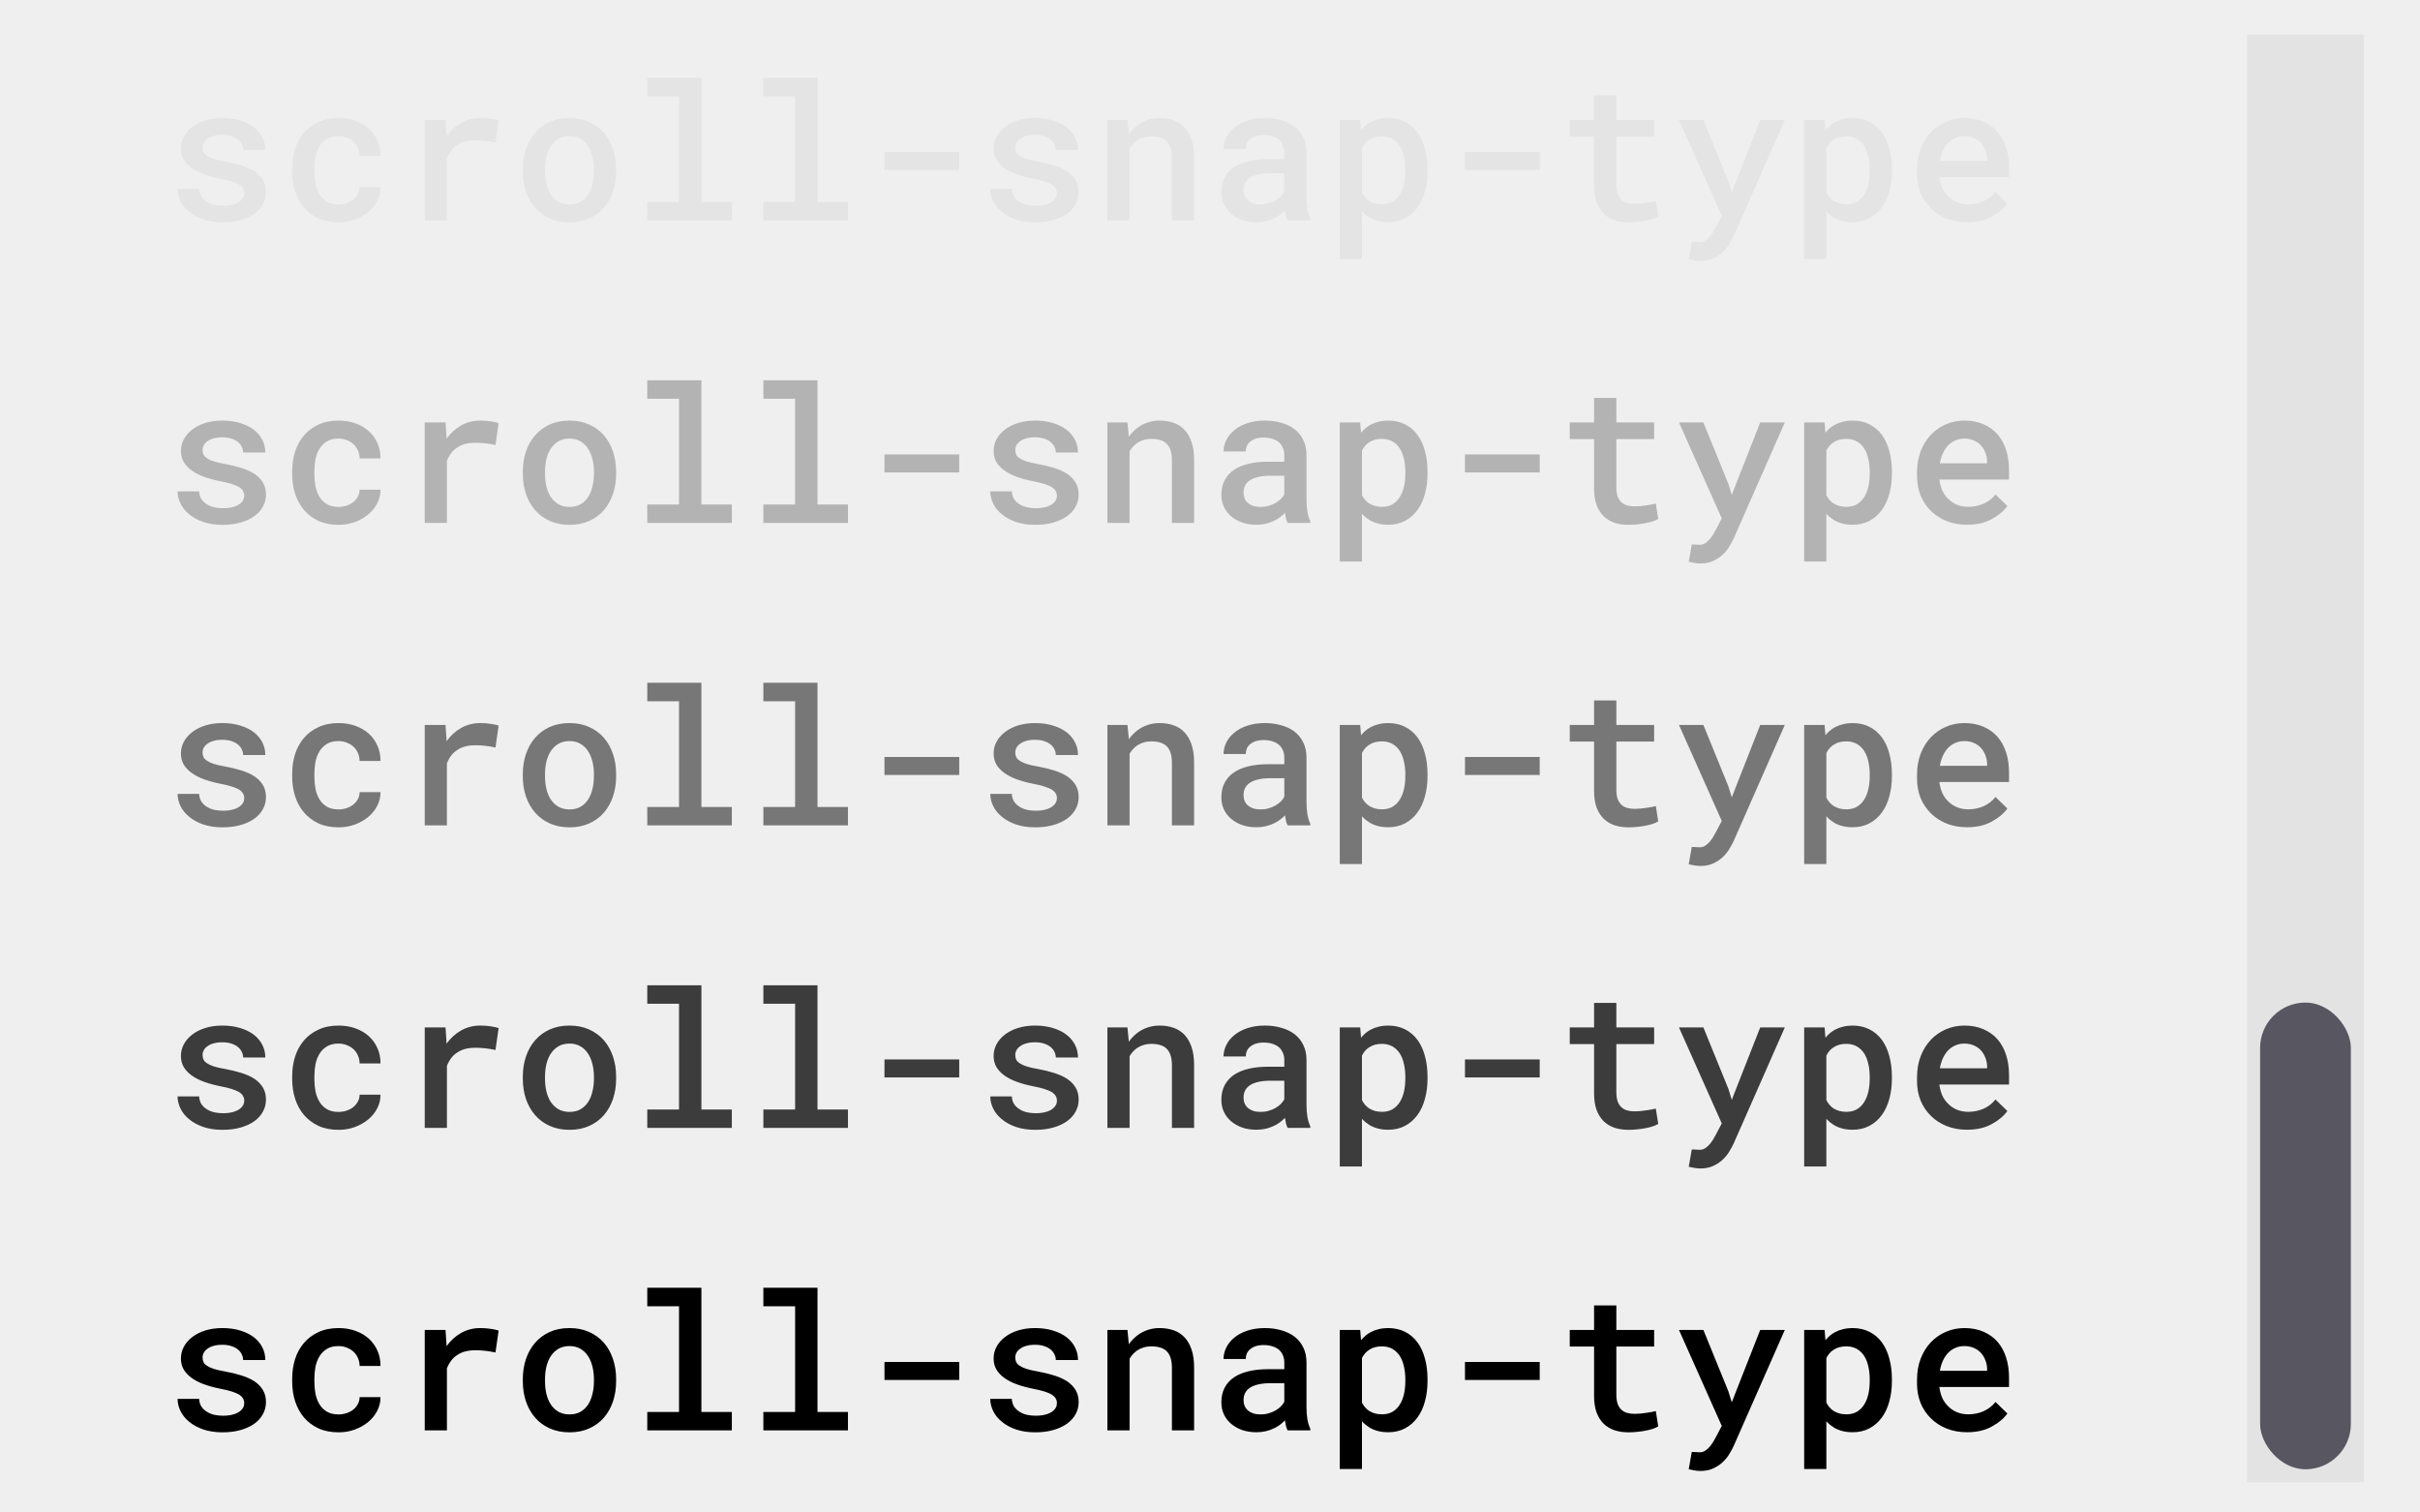 <svg width="560" height="350" viewBox="0 0 560 350" fill="none" xmlns="http://www.w3.org/2000/svg">
<rect width="560" height="350" fill="#EFEFEF"/>
<mask id="mask0" mask-type="alpha" maskUnits="userSpaceOnUse" x="0" y="0" width="560" height="350">
<rect width="560" height="350" fill="#EFEFEF"/>
</mask>
<g mask="url(#mask0)">
<path d="M56.52 324.705C56.52 325.077 56.434 325.421 56.262 325.736C56.104 326.037 55.861 326.316 55.531 326.574C55.13 326.889 54.593 327.14 53.92 327.326C53.261 327.512 52.488 327.605 51.6 327.605C50.941 327.605 50.289 327.541 49.645 327.412C49 327.269 48.427 327.04 47.926 326.725C47.41 326.424 46.98 326.03 46.637 325.543C46.307 325.042 46.121 324.433 46.078 323.717H41.094C41.094 324.676 41.323 325.622 41.781 326.553C42.24 327.484 42.913 328.307 43.801 329.023C44.675 329.754 45.756 330.341 47.045 330.785C48.348 331.229 49.838 331.451 51.514 331.451C53.018 331.451 54.385 331.279 55.617 330.936C56.849 330.592 57.909 330.112 58.797 329.496C59.671 328.88 60.344 328.143 60.816 327.283C61.303 326.424 61.547 325.479 61.547 324.447C61.547 323.387 61.318 322.471 60.859 321.697C60.401 320.924 59.757 320.251 58.926 319.678C58.095 319.133 57.092 318.675 55.918 318.303C54.743 317.93 53.447 317.615 52.029 317.357C51.012 317.186 50.167 316.992 49.494 316.777C48.835 316.562 48.32 316.326 47.947 316.068C47.546 315.825 47.267 315.546 47.109 315.23C46.952 314.901 46.873 314.536 46.873 314.135C46.873 313.748 46.966 313.383 47.152 313.039C47.339 312.681 47.618 312.373 47.99 312.115C48.363 311.829 48.835 311.607 49.408 311.449C49.995 311.277 50.676 311.191 51.449 311.191C52.294 311.191 53.032 311.306 53.662 311.535C54.292 311.75 54.808 312.044 55.209 312.416C55.553 312.731 55.81 313.089 55.982 313.49C56.169 313.877 56.262 314.285 56.262 314.715H61.397C61.397 313.669 61.167 312.695 60.709 311.793C60.251 310.891 59.599 310.11 58.754 309.451C57.895 308.792 56.849 308.277 55.617 307.904C54.385 307.518 52.996 307.324 51.449 307.324C50.003 307.324 48.685 307.51 47.496 307.883C46.322 308.255 45.319 308.764 44.488 309.408C43.643 310.053 42.992 310.805 42.533 311.664C42.089 312.509 41.867 313.404 41.867 314.35C41.867 315.338 42.089 316.204 42.533 316.949C42.977 317.68 43.593 318.324 44.381 318.883C45.183 319.456 46.135 319.943 47.238 320.344C48.355 320.745 49.587 321.081 50.934 321.354C52.008 321.554 52.903 321.769 53.619 321.998C54.335 322.227 54.915 322.471 55.359 322.729C55.775 323.015 56.068 323.316 56.24 323.631C56.426 323.946 56.52 324.304 56.52 324.705ZM78.315 327.305C77.241 327.305 76.346 327.09 75.629 326.66C74.913 326.23 74.348 325.665 73.932 324.963C73.502 324.261 73.195 323.459 73.008 322.557C72.837 321.64 72.751 320.709 72.751 319.764V319.012C72.751 318.081 72.837 317.164 73.008 316.262C73.195 315.359 73.502 314.557 73.932 313.855C74.362 313.154 74.928 312.588 75.629 312.158C76.346 311.714 77.241 311.492 78.315 311.492C79.017 311.492 79.668 311.614 80.27 311.857C80.886 312.101 81.416 312.43 81.86 312.846C82.29 313.261 82.619 313.748 82.848 314.307C83.092 314.865 83.213 315.46 83.213 316.09H88.047C88.062 314.801 87.825 313.619 87.338 312.545C86.866 311.471 86.2 310.547 85.34 309.773C84.481 309 83.45 308.398 82.247 307.969C81.058 307.539 79.762 307.324 78.358 307.324C76.582 307.324 75.021 307.639 73.674 308.27C72.342 308.885 71.225 309.723 70.323 310.783C69.421 311.843 68.74 313.082 68.282 314.5C67.838 315.918 67.616 317.422 67.616 319.012V319.764C67.616 321.368 67.845 322.879 68.303 324.297C68.762 325.701 69.435 326.932 70.323 327.992C71.225 329.052 72.342 329.897 73.674 330.527C75.021 331.143 76.589 331.451 78.379 331.451C79.668 331.451 80.893 331.243 82.053 330.828C83.228 330.398 84.266 329.818 85.168 329.088C86.056 328.357 86.758 327.498 87.274 326.51C87.804 325.507 88.062 324.44 88.047 323.309H83.213C83.213 323.896 83.077 324.433 82.805 324.92C82.547 325.407 82.197 325.829 81.752 326.188C81.294 326.546 80.764 326.825 80.163 327.025C79.575 327.212 78.96 327.305 78.315 327.305ZM111.132 307.324C109.528 307.324 108.06 307.697 106.728 308.441C105.41 309.186 104.278 310.21 103.333 311.514L103.312 310.977L103.097 307.754H98.284V331H103.419V316.648C103.691 315.961 104.028 315.352 104.429 314.822C104.83 314.292 105.317 313.855 105.89 313.512C106.42 313.154 107.028 312.889 107.716 312.717C108.403 312.545 109.177 312.459 110.036 312.459C110.795 312.459 111.554 312.502 112.314 312.588C113.087 312.674 113.868 312.803 114.655 312.975L115.386 307.904C114.942 307.747 114.326 307.611 113.538 307.496C112.765 307.382 111.963 307.324 111.132 307.324ZM120.982 319.162V319.613C120.982 321.318 121.226 322.886 121.713 324.318C122.2 325.751 122.909 326.997 123.84 328.057C124.756 329.117 125.888 329.947 127.234 330.549C128.58 331.15 130.106 331.451 131.81 331.451C133.5 331.451 135.011 331.15 136.343 330.549C137.69 329.947 138.821 329.117 139.738 328.057C140.655 326.997 141.356 325.751 141.843 324.318C142.33 322.886 142.574 321.318 142.574 319.613V319.162C142.574 317.472 142.33 315.911 141.843 314.479C141.356 313.032 140.655 311.779 139.738 310.719C138.807 309.659 137.668 308.828 136.322 308.227C134.99 307.625 133.472 307.324 131.767 307.324C130.063 307.324 128.545 307.625 127.213 308.227C125.881 308.828 124.756 309.659 123.84 310.719C122.909 311.779 122.2 313.032 121.713 314.479C121.226 315.911 120.982 317.472 120.982 319.162ZM126.117 319.613V319.162C126.117 318.145 126.224 317.171 126.439 316.24C126.668 315.309 127.012 314.493 127.47 313.791C127.943 313.089 128.53 312.531 129.232 312.115C129.948 311.7 130.793 311.492 131.767 311.492C132.756 311.492 133.601 311.7 134.302 312.115C135.019 312.531 135.606 313.089 136.064 313.791C136.522 314.493 136.866 315.309 137.095 316.24C137.325 317.171 137.439 318.145 137.439 319.162V319.613C137.439 320.659 137.325 321.647 137.095 322.578C136.881 323.509 136.544 324.326 136.086 325.027C135.627 325.729 135.04 326.288 134.324 326.703C133.608 327.104 132.77 327.305 131.81 327.305C130.822 327.305 129.97 327.104 129.254 326.703C128.537 326.288 127.943 325.729 127.47 325.027C127.012 324.326 126.668 323.509 126.439 322.578C126.224 321.647 126.117 320.659 126.117 319.613ZM149.781 298V302.275H157.129V326.746H149.781V331H169.354V326.746H162.307V298H149.781ZM176.647 298V302.275H183.995V326.746H176.647V331H196.22V326.746H189.173V298H176.647ZM221.968 319.334V315.166H204.673V319.334H221.968ZM244.58 324.705C244.58 325.077 244.494 325.421 244.322 325.736C244.165 326.037 243.921 326.316 243.592 326.574C243.191 326.889 242.654 327.14 241.98 327.326C241.322 327.512 240.548 327.605 239.66 327.605C239.001 327.605 238.35 327.541 237.705 327.412C237.06 327.269 236.488 327.04 235.986 326.725C235.471 326.424 235.041 326.03 234.697 325.543C234.368 325.042 234.182 324.433 234.139 323.717H229.154C229.154 324.676 229.383 325.622 229.842 326.553C230.3 327.484 230.973 328.307 231.861 329.023C232.735 329.754 233.816 330.341 235.105 330.785C236.409 331.229 237.898 331.451 239.574 331.451C241.078 331.451 242.446 331.279 243.678 330.936C244.909 330.592 245.969 330.112 246.857 329.496C247.731 328.88 248.404 328.143 248.877 327.283C249.364 326.424 249.607 325.479 249.607 324.447C249.607 323.387 249.378 322.471 248.92 321.697C248.462 320.924 247.817 320.251 246.986 319.678C246.156 319.133 245.153 318.675 243.978 318.303C242.804 317.93 241.508 317.615 240.09 317.357C239.073 317.186 238.228 316.992 237.555 316.777C236.896 316.562 236.38 316.326 236.008 316.068C235.607 315.825 235.327 315.546 235.17 315.23C235.012 314.901 234.934 314.536 234.934 314.135C234.934 313.748 235.027 313.383 235.213 313.039C235.399 312.681 235.678 312.373 236.051 312.115C236.423 311.829 236.896 311.607 237.469 311.449C238.056 311.277 238.736 311.191 239.51 311.191C240.355 311.191 241.092 311.306 241.723 311.535C242.353 311.75 242.868 312.044 243.269 312.416C243.613 312.731 243.871 313.089 244.043 313.49C244.229 313.877 244.322 314.285 244.322 314.715H249.457C249.457 313.669 249.228 312.695 248.769 311.793C248.311 310.891 247.659 310.11 246.814 309.451C245.955 308.792 244.909 308.277 243.678 307.904C242.446 307.518 241.057 307.324 239.51 307.324C238.063 307.324 236.745 307.51 235.557 307.883C234.382 308.255 233.379 308.764 232.549 309.408C231.704 310.053 231.052 310.805 230.594 311.664C230.15 312.509 229.928 313.404 229.928 314.35C229.928 315.338 230.15 316.204 230.594 316.949C231.038 317.68 231.654 318.324 232.441 318.883C233.243 319.456 234.196 319.943 235.299 320.344C236.416 320.745 237.648 321.081 238.994 321.354C240.068 321.554 240.963 321.769 241.68 321.998C242.396 322.227 242.976 322.471 243.42 322.729C243.835 323.015 244.129 323.316 244.301 323.631C244.487 323.946 244.58 324.304 244.58 324.705ZM256.256 331H261.391V314.414C261.62 314.027 261.885 313.669 262.186 313.34C262.487 313.01 262.809 312.731 263.153 312.502C263.597 312.201 264.091 311.972 264.635 311.814C265.18 311.643 265.767 311.557 266.397 311.557C267.156 311.557 267.829 311.643 268.416 311.814C269.004 311.972 269.505 312.244 269.92 312.631C270.336 313.018 270.651 313.533 270.866 314.178C271.081 314.822 271.188 315.624 271.188 316.584V331H276.323V316.498C276.323 314.865 276.129 313.476 275.743 312.33C275.356 311.17 274.812 310.217 274.11 309.473C273.408 308.728 272.563 308.184 271.575 307.84C270.586 307.496 269.498 307.324 268.309 307.324C267.407 307.324 266.547 307.453 265.731 307.711C264.915 307.969 264.163 308.334 263.475 308.807C263.045 309.107 262.637 309.451 262.25 309.838C261.878 310.21 261.534 310.618 261.219 311.062L260.897 307.754H256.256V331ZM297.968 331H303.21V330.635C302.924 330.033 302.702 329.317 302.544 328.486C302.401 327.641 302.329 326.696 302.329 325.65V315.316C302.329 313.999 302.086 312.839 301.599 311.836C301.112 310.819 300.439 309.981 299.579 309.322C298.72 308.663 297.696 308.169 296.507 307.84C295.332 307.496 294.065 307.324 292.704 307.324C291.186 307.324 289.832 307.525 288.644 307.926C287.469 308.312 286.474 308.842 285.657 309.516C284.841 310.174 284.218 310.934 283.788 311.793C283.358 312.652 283.136 313.548 283.122 314.479H288.278C288.278 314.035 288.357 313.619 288.515 313.232C288.687 312.831 288.944 312.495 289.288 312.223C289.632 311.922 290.062 311.686 290.577 311.514C291.107 311.342 291.723 311.256 292.425 311.256C293.198 311.256 293.879 311.356 294.466 311.557C295.067 311.743 295.576 312.015 295.991 312.373C296.378 312.731 296.672 313.154 296.872 313.641C297.087 314.128 297.194 314.672 297.194 315.273V316.842H293.456C291.78 316.842 290.276 316.999 288.944 317.314C287.627 317.63 286.517 318.088 285.614 318.689C284.64 319.334 283.896 320.15 283.38 321.139C282.879 322.113 282.628 323.237 282.628 324.512C282.628 325.5 282.821 326.424 283.208 327.283C283.609 328.128 284.161 328.852 284.862 329.453C285.578 330.069 286.431 330.556 287.419 330.914C288.422 331.258 289.524 331.43 290.728 331.43C291.472 331.43 292.167 331.358 292.812 331.215C293.456 331.072 294.058 330.871 294.616 330.613C295.175 330.37 295.676 330.083 296.12 329.754C296.578 329.41 296.987 329.052 297.345 328.68C297.416 329.124 297.495 329.553 297.581 329.969C297.681 330.37 297.81 330.714 297.968 331ZM291.716 327.305C291.057 327.305 290.484 327.226 289.997 327.068C289.51 326.896 289.102 326.667 288.773 326.381C288.443 326.094 288.192 325.751 288.021 325.35C287.849 324.934 287.763 324.49 287.763 324.018C287.763 323.445 287.863 322.929 288.064 322.471C288.278 322.012 288.601 321.618 289.03 321.289C289.517 320.902 290.169 320.609 290.985 320.408C291.802 320.193 292.769 320.086 293.886 320.086H297.194V324.383C297.008 324.755 296.743 325.113 296.399 325.457C296.056 325.801 295.648 326.109 295.175 326.381C294.702 326.653 294.172 326.875 293.585 327.047C293.012 327.219 292.389 327.305 291.716 327.305ZM310.031 339.938H315.166V328.895C315.438 329.195 315.731 329.475 316.046 329.732C316.362 329.976 316.691 330.205 317.035 330.42C317.622 330.749 318.259 331 318.947 331.172C319.649 331.344 320.415 331.43 321.246 331.43C322.707 331.43 324.003 331.129 325.134 330.527C326.266 329.926 327.218 329.095 327.992 328.035C328.765 326.99 329.345 325.743 329.732 324.297C330.133 322.85 330.334 321.289 330.334 319.613V319.162C330.334 317.415 330.133 315.818 329.732 314.371C329.345 312.91 328.765 311.657 327.992 310.611C327.218 309.566 326.259 308.757 325.113 308.184C323.981 307.611 322.671 307.324 321.181 307.324C320.422 307.324 319.706 307.41 319.033 307.582C318.36 307.74 317.744 307.969 317.185 308.27C316.755 308.499 316.354 308.771 315.982 309.086C315.61 309.401 315.266 309.752 314.951 310.139L314.757 307.754H310.031V339.938ZM325.199 319.162V319.613C325.199 320.645 325.099 321.626 324.898 322.557C324.698 323.473 324.375 324.29 323.931 325.006C323.502 325.708 322.943 326.266 322.255 326.682C321.582 327.083 320.766 327.283 319.806 327.283C319.219 327.283 318.682 327.219 318.195 327.09C317.708 326.947 317.271 326.76 316.884 326.531C316.512 326.288 316.183 326.001 315.896 325.672C315.61 325.342 315.366 324.977 315.166 324.576V314.242C315.395 313.812 315.66 313.426 315.961 313.082C316.276 312.738 316.641 312.452 317.056 312.223C317.414 312.008 317.823 311.843 318.281 311.729C318.739 311.614 319.233 311.557 319.763 311.557C320.723 311.557 321.546 311.757 322.234 312.158C322.921 312.559 323.487 313.104 323.931 313.791C324.361 314.479 324.676 315.288 324.877 316.219C325.091 317.135 325.199 318.117 325.199 319.162ZM356.297 319.334V315.166H339.002V319.334H356.297ZM374.032 302.082H368.876V307.754H363.247V311.6H368.876V323.029C368.876 324.519 369.069 325.794 369.456 326.854C369.857 327.913 370.408 328.787 371.11 329.475C371.812 330.148 372.65 330.649 373.624 330.979C374.612 331.294 375.693 331.451 376.868 331.451C377.512 331.451 378.157 331.415 378.801 331.344C379.46 331.286 380.091 331.201 380.692 331.086C381.294 330.971 381.852 330.835 382.368 330.678C382.898 330.506 383.349 330.305 383.721 330.076L383.163 326.531C382.905 326.589 382.583 326.66 382.196 326.746C381.824 326.818 381.415 326.882 380.971 326.939C380.542 327.011 380.091 327.068 379.618 327.111C379.145 327.154 378.687 327.176 378.243 327.176C377.627 327.176 377.061 327.104 376.546 326.961C376.03 326.818 375.586 326.574 375.214 326.23C374.841 325.901 374.548 325.45 374.333 324.877C374.132 324.29 374.032 323.566 374.032 322.707V311.6H382.776V307.754H374.032V302.082ZM393.507 340.389C394.639 340.389 395.627 340.188 396.472 339.787C397.317 339.4 398.047 338.913 398.663 338.326C399.279 337.753 399.788 337.123 400.189 336.436C400.604 335.762 400.948 335.125 401.22 334.523L413.015 307.754H407.322L401.714 322.02L400.747 324.512L399.952 321.955L394.173 307.754H388.523L398.427 329.969L396.966 332.74C396.809 333.055 396.637 333.356 396.45 333.643C396.279 333.929 396.049 334.258 395.763 334.631C395.462 335.003 395.111 335.333 394.71 335.619C394.309 335.92 393.858 336.07 393.357 336.07C393.128 336.07 392.827 336.056 392.454 336.027C392.096 336.013 391.774 335.999 391.488 335.984L390.779 340.002C391.194 340.102 391.631 340.188 392.089 340.26C392.547 340.346 393.02 340.389 393.507 340.389ZM417.494 339.938H422.629V328.895C422.901 329.195 423.195 329.475 423.51 329.732C423.825 329.976 424.154 330.205 424.498 330.42C425.085 330.749 425.723 331 426.41 331.172C427.112 331.344 427.878 331.43 428.709 331.43C430.17 331.43 431.466 331.129 432.598 330.527C433.729 329.926 434.681 329.095 435.455 328.035C436.228 326.99 436.808 325.743 437.195 324.297C437.596 322.85 437.797 321.289 437.797 319.613V319.162C437.797 317.415 437.596 315.818 437.195 314.371C436.808 312.91 436.228 311.657 435.455 310.611C434.681 309.566 433.722 308.757 432.576 308.184C431.445 307.611 430.134 307.324 428.644 307.324C427.885 307.324 427.169 307.41 426.496 307.582C425.823 307.74 425.207 307.969 424.648 308.27C424.219 308.499 423.818 308.771 423.445 309.086C423.073 309.401 422.729 309.752 422.414 310.139L422.221 307.754H417.494V339.938ZM432.662 319.162V319.613C432.662 320.645 432.562 321.626 432.361 322.557C432.161 323.473 431.838 324.29 431.394 325.006C430.965 325.708 430.406 326.266 429.719 326.682C429.045 327.083 428.229 327.283 427.269 327.283C426.682 327.283 426.145 327.219 425.658 327.09C425.171 326.947 424.734 326.76 424.348 326.531C423.975 326.288 423.646 326.001 423.359 325.672C423.073 325.342 422.829 324.977 422.629 324.576V314.242C422.858 313.812 423.123 313.426 423.424 313.082C423.739 312.738 424.104 312.452 424.519 312.223C424.877 312.008 425.286 311.843 425.744 311.729C426.202 311.614 426.696 311.557 427.226 311.557C428.186 311.557 429.01 311.757 429.697 312.158C430.385 312.559 430.95 313.104 431.394 313.791C431.824 314.479 432.139 315.288 432.34 316.219C432.555 317.135 432.662 318.117 432.662 319.162ZM455.166 331.43C457.429 331.43 459.356 330.986 460.946 330.098C462.55 329.21 463.739 328.207 464.512 327.09L461.762 324.426C461.046 325.342 460.136 326.051 459.034 326.553C457.931 327.04 456.742 327.283 455.467 327.283C454.536 327.283 453.677 327.126 452.889 326.811C452.116 326.495 451.442 326.051 450.87 325.479C450.297 324.934 449.845 324.318 449.516 323.631C449.187 322.943 448.943 322.091 448.786 321.074V320.967H464.899V318.754C464.899 317.092 464.677 315.56 464.233 314.156C463.789 312.753 463.13 311.542 462.256 310.525C461.383 309.523 460.301 308.742 459.012 308.184C457.723 307.611 456.241 307.324 454.565 307.324C453.061 307.324 451.643 307.611 450.311 308.184C448.993 308.742 447.833 309.544 446.83 310.59C445.828 311.635 445.04 312.896 444.467 314.371C443.894 315.846 443.608 317.493 443.608 319.312V320.193C443.608 321.783 443.88 323.266 444.424 324.641C444.983 326.001 445.771 327.183 446.788 328.186C447.804 329.202 449.022 329.997 450.44 330.57C451.872 331.143 453.448 331.43 455.166 331.43ZM454.543 311.492C455.403 311.492 456.155 311.643 456.799 311.943C457.458 312.23 458.002 312.617 458.432 313.104C458.876 313.605 459.22 314.192 459.463 314.865C459.707 315.524 459.829 316.19 459.829 316.863V317.207H448.893C449.051 316.319 449.294 315.524 449.623 314.822C449.953 314.12 450.361 313.519 450.848 313.018C451.335 312.531 451.886 312.158 452.502 311.9C453.133 311.628 453.813 311.492 454.543 311.492Z" fill="black"/>
<path d="M56.52 254.705C56.52 255.077 56.434 255.421 56.262 255.736C56.104 256.037 55.861 256.316 55.531 256.574C55.13 256.889 54.593 257.14 53.92 257.326C53.261 257.512 52.488 257.605 51.6 257.605C50.941 257.605 50.289 257.541 49.645 257.412C49 257.269 48.427 257.04 47.926 256.725C47.41 256.424 46.98 256.03 46.637 255.543C46.307 255.042 46.121 254.433 46.078 253.717H41.094C41.094 254.676 41.323 255.622 41.781 256.553C42.24 257.484 42.913 258.307 43.801 259.023C44.675 259.754 45.756 260.341 47.045 260.785C48.348 261.229 49.838 261.451 51.514 261.451C53.018 261.451 54.385 261.279 55.617 260.936C56.849 260.592 57.909 260.112 58.797 259.496C59.671 258.88 60.344 258.143 60.816 257.283C61.303 256.424 61.547 255.479 61.547 254.447C61.547 253.387 61.318 252.471 60.859 251.697C60.401 250.924 59.757 250.251 58.926 249.678C58.095 249.133 57.092 248.675 55.918 248.303C54.743 247.93 53.447 247.615 52.029 247.357C51.012 247.186 50.167 246.992 49.494 246.777C48.835 246.562 48.32 246.326 47.947 246.068C47.546 245.825 47.267 245.546 47.109 245.23C46.952 244.901 46.873 244.536 46.873 244.135C46.873 243.748 46.966 243.383 47.152 243.039C47.339 242.681 47.618 242.373 47.99 242.115C48.363 241.829 48.835 241.607 49.408 241.449C49.995 241.277 50.676 241.191 51.449 241.191C52.294 241.191 53.032 241.306 53.662 241.535C54.292 241.75 54.808 242.044 55.209 242.416C55.553 242.731 55.81 243.089 55.982 243.49C56.169 243.877 56.262 244.285 56.262 244.715H61.397C61.397 243.669 61.167 242.695 60.709 241.793C60.251 240.891 59.599 240.11 58.754 239.451C57.895 238.792 56.849 238.277 55.617 237.904C54.385 237.518 52.996 237.324 51.449 237.324C50.003 237.324 48.685 237.51 47.496 237.883C46.322 238.255 45.319 238.764 44.488 239.408C43.643 240.053 42.992 240.805 42.533 241.664C42.089 242.509 41.867 243.404 41.867 244.35C41.867 245.338 42.089 246.204 42.533 246.949C42.977 247.68 43.593 248.324 44.381 248.883C45.183 249.456 46.135 249.943 47.238 250.344C48.355 250.745 49.587 251.081 50.934 251.354C52.008 251.554 52.903 251.769 53.619 251.998C54.335 252.227 54.915 252.471 55.359 252.729C55.775 253.015 56.068 253.316 56.24 253.631C56.426 253.946 56.52 254.304 56.52 254.705ZM78.315 257.305C77.241 257.305 76.346 257.09 75.629 256.66C74.913 256.23 74.348 255.665 73.932 254.963C73.502 254.261 73.195 253.459 73.008 252.557C72.837 251.64 72.751 250.709 72.751 249.764V249.012C72.751 248.081 72.837 247.164 73.008 246.262C73.195 245.359 73.502 244.557 73.932 243.855C74.362 243.154 74.928 242.588 75.629 242.158C76.346 241.714 77.241 241.492 78.315 241.492C79.017 241.492 79.668 241.614 80.27 241.857C80.886 242.101 81.416 242.43 81.86 242.846C82.29 243.261 82.619 243.748 82.848 244.307C83.092 244.865 83.213 245.46 83.213 246.09H88.047C88.062 244.801 87.825 243.619 87.338 242.545C86.866 241.471 86.2 240.547 85.34 239.773C84.481 239 83.45 238.398 82.247 237.969C81.058 237.539 79.762 237.324 78.358 237.324C76.582 237.324 75.021 237.639 73.674 238.27C72.342 238.885 71.225 239.723 70.323 240.783C69.421 241.843 68.74 243.082 68.282 244.5C67.838 245.918 67.616 247.422 67.616 249.012V249.764C67.616 251.368 67.845 252.879 68.303 254.297C68.762 255.701 69.435 256.932 70.323 257.992C71.225 259.052 72.342 259.897 73.674 260.527C75.021 261.143 76.589 261.451 78.379 261.451C79.668 261.451 80.893 261.243 82.053 260.828C83.228 260.398 84.266 259.818 85.168 259.088C86.056 258.357 86.758 257.498 87.274 256.51C87.804 255.507 88.062 254.44 88.047 253.309H83.213C83.213 253.896 83.077 254.433 82.805 254.92C82.547 255.407 82.197 255.829 81.752 256.188C81.294 256.546 80.764 256.825 80.163 257.025C79.575 257.212 78.96 257.305 78.315 257.305ZM111.132 237.324C109.528 237.324 108.06 237.697 106.728 238.441C105.41 239.186 104.278 240.21 103.333 241.514L103.312 240.977L103.097 237.754H98.284V261H103.419V246.648C103.691 245.961 104.028 245.352 104.429 244.822C104.83 244.292 105.317 243.855 105.89 243.512C106.42 243.154 107.028 242.889 107.716 242.717C108.403 242.545 109.177 242.459 110.036 242.459C110.795 242.459 111.554 242.502 112.314 242.588C113.087 242.674 113.868 242.803 114.655 242.975L115.386 237.904C114.942 237.747 114.326 237.611 113.538 237.496C112.765 237.382 111.963 237.324 111.132 237.324ZM120.982 249.162V249.613C120.982 251.318 121.226 252.886 121.713 254.318C122.2 255.751 122.909 256.997 123.84 258.057C124.756 259.117 125.888 259.947 127.234 260.549C128.58 261.15 130.106 261.451 131.81 261.451C133.5 261.451 135.011 261.15 136.343 260.549C137.69 259.947 138.821 259.117 139.738 258.057C140.655 256.997 141.356 255.751 141.843 254.318C142.33 252.886 142.574 251.318 142.574 249.613V249.162C142.574 247.472 142.33 245.911 141.843 244.479C141.356 243.032 140.655 241.779 139.738 240.719C138.807 239.659 137.668 238.828 136.322 238.227C134.99 237.625 133.472 237.324 131.767 237.324C130.063 237.324 128.545 237.625 127.213 238.227C125.881 238.828 124.756 239.659 123.84 240.719C122.909 241.779 122.2 243.032 121.713 244.479C121.226 245.911 120.982 247.472 120.982 249.162ZM126.117 249.613V249.162C126.117 248.145 126.224 247.171 126.439 246.24C126.668 245.309 127.012 244.493 127.47 243.791C127.943 243.089 128.53 242.531 129.232 242.115C129.948 241.7 130.793 241.492 131.767 241.492C132.756 241.492 133.601 241.7 134.302 242.115C135.019 242.531 135.606 243.089 136.064 243.791C136.522 244.493 136.866 245.309 137.095 246.24C137.325 247.171 137.439 248.145 137.439 249.162V249.613C137.439 250.659 137.325 251.647 137.095 252.578C136.881 253.509 136.544 254.326 136.086 255.027C135.627 255.729 135.04 256.288 134.324 256.703C133.608 257.104 132.77 257.305 131.81 257.305C130.822 257.305 129.97 257.104 129.254 256.703C128.537 256.288 127.943 255.729 127.47 255.027C127.012 254.326 126.668 253.509 126.439 252.578C126.224 251.647 126.117 250.659 126.117 249.613ZM149.781 228V232.275H157.129V256.746H149.781V261H169.354V256.746H162.307V228H149.781ZM176.647 228V232.275H183.995V256.746H176.647V261H196.22V256.746H189.173V228H176.647ZM221.968 249.334V245.166H204.673V249.334H221.968ZM244.58 254.705C244.58 255.077 244.494 255.421 244.322 255.736C244.165 256.037 243.921 256.316 243.592 256.574C243.191 256.889 242.654 257.14 241.98 257.326C241.322 257.512 240.548 257.605 239.66 257.605C239.001 257.605 238.35 257.541 237.705 257.412C237.06 257.269 236.488 257.04 235.986 256.725C235.471 256.424 235.041 256.03 234.697 255.543C234.368 255.042 234.182 254.433 234.139 253.717H229.154C229.154 254.676 229.383 255.622 229.842 256.553C230.3 257.484 230.973 258.307 231.861 259.023C232.735 259.754 233.816 260.341 235.105 260.785C236.409 261.229 237.898 261.451 239.574 261.451C241.078 261.451 242.446 261.279 243.678 260.936C244.909 260.592 245.969 260.112 246.857 259.496C247.731 258.88 248.404 258.143 248.877 257.283C249.364 256.424 249.607 255.479 249.607 254.447C249.607 253.387 249.378 252.471 248.92 251.697C248.462 250.924 247.817 250.251 246.986 249.678C246.156 249.133 245.153 248.675 243.978 248.303C242.804 247.93 241.508 247.615 240.09 247.357C239.073 247.186 238.228 246.992 237.555 246.777C236.896 246.562 236.38 246.326 236.008 246.068C235.607 245.825 235.327 245.546 235.17 245.23C235.012 244.901 234.934 244.536 234.934 244.135C234.934 243.748 235.027 243.383 235.213 243.039C235.399 242.681 235.678 242.373 236.051 242.115C236.423 241.829 236.896 241.607 237.469 241.449C238.056 241.277 238.736 241.191 239.51 241.191C240.355 241.191 241.092 241.306 241.723 241.535C242.353 241.75 242.868 242.044 243.269 242.416C243.613 242.731 243.871 243.089 244.043 243.49C244.229 243.877 244.322 244.285 244.322 244.715H249.457C249.457 243.669 249.228 242.695 248.769 241.793C248.311 240.891 247.659 240.11 246.814 239.451C245.955 238.792 244.909 238.277 243.678 237.904C242.446 237.518 241.057 237.324 239.51 237.324C238.063 237.324 236.745 237.51 235.557 237.883C234.382 238.255 233.379 238.764 232.549 239.408C231.704 240.053 231.052 240.805 230.594 241.664C230.15 242.509 229.928 243.404 229.928 244.35C229.928 245.338 230.15 246.204 230.594 246.949C231.038 247.68 231.654 248.324 232.441 248.883C233.243 249.456 234.196 249.943 235.299 250.344C236.416 250.745 237.648 251.081 238.994 251.354C240.068 251.554 240.963 251.769 241.68 251.998C242.396 252.227 242.976 252.471 243.42 252.729C243.835 253.015 244.129 253.316 244.301 253.631C244.487 253.946 244.58 254.304 244.58 254.705ZM256.256 261H261.391V244.414C261.62 244.027 261.885 243.669 262.186 243.34C262.487 243.01 262.809 242.731 263.153 242.502C263.597 242.201 264.091 241.972 264.635 241.814C265.18 241.643 265.767 241.557 266.397 241.557C267.156 241.557 267.829 241.643 268.416 241.814C269.004 241.972 269.505 242.244 269.92 242.631C270.336 243.018 270.651 243.533 270.866 244.178C271.081 244.822 271.188 245.624 271.188 246.584V261H276.323V246.498C276.323 244.865 276.129 243.476 275.743 242.33C275.356 241.17 274.812 240.217 274.11 239.473C273.408 238.728 272.563 238.184 271.575 237.84C270.586 237.496 269.498 237.324 268.309 237.324C267.407 237.324 266.547 237.453 265.731 237.711C264.915 237.969 264.163 238.334 263.475 238.807C263.045 239.107 262.637 239.451 262.25 239.838C261.878 240.21 261.534 240.618 261.219 241.062L260.897 237.754H256.256V261ZM297.968 261H303.21V260.635C302.924 260.033 302.702 259.317 302.544 258.486C302.401 257.641 302.329 256.696 302.329 255.65V245.316C302.329 243.999 302.086 242.839 301.599 241.836C301.112 240.819 300.439 239.981 299.579 239.322C298.72 238.663 297.696 238.169 296.507 237.84C295.332 237.496 294.065 237.324 292.704 237.324C291.186 237.324 289.832 237.525 288.644 237.926C287.469 238.312 286.474 238.842 285.657 239.516C284.841 240.174 284.218 240.934 283.788 241.793C283.358 242.652 283.136 243.548 283.122 244.479H288.278C288.278 244.035 288.357 243.619 288.515 243.232C288.687 242.831 288.944 242.495 289.288 242.223C289.632 241.922 290.062 241.686 290.577 241.514C291.107 241.342 291.723 241.256 292.425 241.256C293.198 241.256 293.879 241.356 294.466 241.557C295.067 241.743 295.576 242.015 295.991 242.373C296.378 242.731 296.672 243.154 296.872 243.641C297.087 244.128 297.194 244.672 297.194 245.273V246.842H293.456C291.78 246.842 290.276 246.999 288.944 247.314C287.627 247.63 286.517 248.088 285.614 248.689C284.64 249.334 283.896 250.15 283.38 251.139C282.879 252.113 282.628 253.237 282.628 254.512C282.628 255.5 282.821 256.424 283.208 257.283C283.609 258.128 284.161 258.852 284.862 259.453C285.578 260.069 286.431 260.556 287.419 260.914C288.422 261.258 289.524 261.43 290.728 261.43C291.472 261.43 292.167 261.358 292.812 261.215C293.456 261.072 294.058 260.871 294.616 260.613C295.175 260.37 295.676 260.083 296.12 259.754C296.578 259.41 296.987 259.052 297.345 258.68C297.416 259.124 297.495 259.553 297.581 259.969C297.681 260.37 297.81 260.714 297.968 261ZM291.716 257.305C291.057 257.305 290.484 257.226 289.997 257.068C289.51 256.896 289.102 256.667 288.773 256.381C288.443 256.094 288.192 255.751 288.021 255.35C287.849 254.934 287.763 254.49 287.763 254.018C287.763 253.445 287.863 252.929 288.064 252.471C288.278 252.012 288.601 251.618 289.03 251.289C289.517 250.902 290.169 250.609 290.985 250.408C291.802 250.193 292.769 250.086 293.886 250.086H297.194V254.383C297.008 254.755 296.743 255.113 296.399 255.457C296.056 255.801 295.648 256.109 295.175 256.381C294.702 256.653 294.172 256.875 293.585 257.047C293.012 257.219 292.389 257.305 291.716 257.305ZM310.031 269.938H315.166V258.895C315.438 259.195 315.731 259.475 316.046 259.732C316.362 259.976 316.691 260.205 317.035 260.42C317.622 260.749 318.259 261 318.947 261.172C319.649 261.344 320.415 261.43 321.246 261.43C322.707 261.43 324.003 261.129 325.134 260.527C326.266 259.926 327.218 259.095 327.992 258.035C328.765 256.99 329.345 255.743 329.732 254.297C330.133 252.85 330.334 251.289 330.334 249.613V249.162C330.334 247.415 330.133 245.818 329.732 244.371C329.345 242.91 328.765 241.657 327.992 240.611C327.218 239.566 326.259 238.757 325.113 238.184C323.981 237.611 322.671 237.324 321.181 237.324C320.422 237.324 319.706 237.41 319.033 237.582C318.36 237.74 317.744 237.969 317.185 238.27C316.755 238.499 316.354 238.771 315.982 239.086C315.61 239.401 315.266 239.752 314.951 240.139L314.757 237.754H310.031V269.938ZM325.199 249.162V249.613C325.199 250.645 325.099 251.626 324.898 252.557C324.698 253.473 324.375 254.29 323.931 255.006C323.502 255.708 322.943 256.266 322.255 256.682C321.582 257.083 320.766 257.283 319.806 257.283C319.219 257.283 318.682 257.219 318.195 257.09C317.708 256.947 317.271 256.76 316.884 256.531C316.512 256.288 316.183 256.001 315.896 255.672C315.61 255.342 315.366 254.977 315.166 254.576V244.242C315.395 243.812 315.66 243.426 315.961 243.082C316.276 242.738 316.641 242.452 317.056 242.223C317.414 242.008 317.823 241.843 318.281 241.729C318.739 241.614 319.233 241.557 319.763 241.557C320.723 241.557 321.546 241.757 322.234 242.158C322.921 242.559 323.487 243.104 323.931 243.791C324.361 244.479 324.676 245.288 324.877 246.219C325.091 247.135 325.199 248.117 325.199 249.162ZM356.297 249.334V245.166H339.002V249.334H356.297ZM374.032 232.082H368.876V237.754H363.247V241.6H368.876V253.029C368.876 254.519 369.069 255.794 369.456 256.854C369.857 257.913 370.408 258.787 371.11 259.475C371.812 260.148 372.65 260.649 373.624 260.979C374.612 261.294 375.693 261.451 376.868 261.451C377.512 261.451 378.157 261.415 378.801 261.344C379.46 261.286 380.091 261.201 380.692 261.086C381.294 260.971 381.852 260.835 382.368 260.678C382.898 260.506 383.349 260.305 383.721 260.076L383.163 256.531C382.905 256.589 382.583 256.66 382.196 256.746C381.824 256.818 381.415 256.882 380.971 256.939C380.542 257.011 380.091 257.068 379.618 257.111C379.145 257.154 378.687 257.176 378.243 257.176C377.627 257.176 377.061 257.104 376.546 256.961C376.03 256.818 375.586 256.574 375.214 256.23C374.841 255.901 374.548 255.45 374.333 254.877C374.132 254.29 374.032 253.566 374.032 252.707V241.6H382.776V237.754H374.032V232.082ZM393.507 270.389C394.639 270.389 395.627 270.188 396.472 269.787C397.317 269.4 398.047 268.913 398.663 268.326C399.279 267.753 399.788 267.123 400.189 266.436C400.604 265.762 400.948 265.125 401.22 264.523L413.015 237.754H407.322L401.714 252.02L400.747 254.512L399.952 251.955L394.173 237.754H388.523L398.427 259.969L396.966 262.74C396.809 263.055 396.637 263.356 396.45 263.643C396.279 263.929 396.049 264.258 395.763 264.631C395.462 265.003 395.111 265.333 394.71 265.619C394.309 265.92 393.858 266.07 393.357 266.07C393.128 266.07 392.827 266.056 392.454 266.027C392.096 266.013 391.774 265.999 391.488 265.984L390.779 270.002C391.194 270.102 391.631 270.188 392.089 270.26C392.547 270.346 393.02 270.389 393.507 270.389ZM417.494 269.938H422.629V258.895C422.901 259.195 423.195 259.475 423.51 259.732C423.825 259.976 424.154 260.205 424.498 260.42C425.085 260.749 425.723 261 426.41 261.172C427.112 261.344 427.878 261.43 428.709 261.43C430.17 261.43 431.466 261.129 432.598 260.527C433.729 259.926 434.681 259.095 435.455 258.035C436.228 256.99 436.808 255.743 437.195 254.297C437.596 252.85 437.797 251.289 437.797 249.613V249.162C437.797 247.415 437.596 245.818 437.195 244.371C436.808 242.91 436.228 241.657 435.455 240.611C434.681 239.566 433.722 238.757 432.576 238.184C431.445 237.611 430.134 237.324 428.644 237.324C427.885 237.324 427.169 237.41 426.496 237.582C425.823 237.74 425.207 237.969 424.648 238.27C424.219 238.499 423.818 238.771 423.445 239.086C423.073 239.401 422.729 239.752 422.414 240.139L422.221 237.754H417.494V269.938ZM432.662 249.162V249.613C432.662 250.645 432.562 251.626 432.361 252.557C432.161 253.473 431.838 254.29 431.394 255.006C430.965 255.708 430.406 256.266 429.719 256.682C429.045 257.083 428.229 257.283 427.269 257.283C426.682 257.283 426.145 257.219 425.658 257.09C425.171 256.947 424.734 256.76 424.348 256.531C423.975 256.288 423.646 256.001 423.359 255.672C423.073 255.342 422.829 254.977 422.629 254.576V244.242C422.858 243.812 423.123 243.426 423.424 243.082C423.739 242.738 424.104 242.452 424.519 242.223C424.877 242.008 425.286 241.843 425.744 241.729C426.202 241.614 426.696 241.557 427.226 241.557C428.186 241.557 429.01 241.757 429.697 242.158C430.385 242.559 430.95 243.104 431.394 243.791C431.824 244.479 432.139 245.288 432.34 246.219C432.555 247.135 432.662 248.117 432.662 249.162ZM455.166 261.43C457.429 261.43 459.356 260.986 460.946 260.098C462.55 259.21 463.739 258.207 464.512 257.09L461.762 254.426C461.046 255.342 460.136 256.051 459.034 256.553C457.931 257.04 456.742 257.283 455.467 257.283C454.536 257.283 453.677 257.126 452.889 256.811C452.116 256.495 451.442 256.051 450.87 255.479C450.297 254.934 449.845 254.318 449.516 253.631C449.187 252.943 448.943 252.091 448.786 251.074V250.967H464.899V248.754C464.899 247.092 464.677 245.56 464.233 244.156C463.789 242.753 463.13 241.542 462.256 240.525C461.383 239.523 460.301 238.742 459.012 238.184C457.723 237.611 456.241 237.324 454.565 237.324C453.061 237.324 451.643 237.611 450.311 238.184C448.993 238.742 447.833 239.544 446.83 240.59C445.828 241.635 445.04 242.896 444.467 244.371C443.894 245.846 443.608 247.493 443.608 249.312V250.193C443.608 251.783 443.88 253.266 444.424 254.641C444.983 256.001 445.771 257.183 446.788 258.186C447.804 259.202 449.022 259.997 450.44 260.57C451.872 261.143 453.448 261.43 455.166 261.43ZM454.543 241.492C455.403 241.492 456.155 241.643 456.799 241.943C457.458 242.23 458.002 242.617 458.432 243.104C458.876 243.605 459.22 244.192 459.463 244.865C459.707 245.524 459.829 246.19 459.829 246.863V247.207H448.893C449.051 246.319 449.294 245.524 449.623 244.822C449.953 244.12 450.361 243.519 450.848 243.018C451.335 242.531 451.886 242.158 452.502 241.9C453.133 241.628 453.813 241.492 454.543 241.492Z" fill="black" fill-opacity="0.75"/>
<path d="M56.52 184.705C56.52 185.077 56.434 185.421 56.262 185.736C56.104 186.037 55.861 186.316 55.531 186.574C55.13 186.889 54.593 187.14 53.92 187.326C53.261 187.512 52.488 187.605 51.6 187.605C50.941 187.605 50.289 187.541 49.645 187.412C49 187.269 48.427 187.04 47.926 186.725C47.41 186.424 46.98 186.03 46.637 185.543C46.307 185.042 46.121 184.433 46.078 183.717H41.094C41.094 184.676 41.323 185.622 41.781 186.553C42.24 187.484 42.913 188.307 43.801 189.023C44.675 189.754 45.756 190.341 47.045 190.785C48.348 191.229 49.838 191.451 51.514 191.451C53.018 191.451 54.385 191.279 55.617 190.936C56.849 190.592 57.909 190.112 58.797 189.496C59.671 188.88 60.344 188.143 60.816 187.283C61.303 186.424 61.547 185.479 61.547 184.447C61.547 183.387 61.318 182.471 60.859 181.697C60.401 180.924 59.757 180.251 58.926 179.678C58.095 179.133 57.092 178.675 55.918 178.303C54.743 177.93 53.447 177.615 52.029 177.357C51.012 177.186 50.167 176.992 49.494 176.777C48.835 176.562 48.32 176.326 47.947 176.068C47.546 175.825 47.267 175.546 47.109 175.23C46.952 174.901 46.873 174.536 46.873 174.135C46.873 173.748 46.966 173.383 47.152 173.039C47.339 172.681 47.618 172.373 47.99 172.115C48.363 171.829 48.835 171.607 49.408 171.449C49.995 171.277 50.676 171.191 51.449 171.191C52.294 171.191 53.032 171.306 53.662 171.535C54.292 171.75 54.808 172.044 55.209 172.416C55.553 172.731 55.81 173.089 55.982 173.49C56.169 173.877 56.262 174.285 56.262 174.715H61.397C61.397 173.669 61.167 172.695 60.709 171.793C60.251 170.891 59.599 170.11 58.754 169.451C57.895 168.792 56.849 168.277 55.617 167.904C54.385 167.518 52.996 167.324 51.449 167.324C50.003 167.324 48.685 167.51 47.496 167.883C46.322 168.255 45.319 168.764 44.488 169.408C43.643 170.053 42.992 170.805 42.533 171.664C42.089 172.509 41.867 173.404 41.867 174.35C41.867 175.338 42.089 176.204 42.533 176.949C42.977 177.68 43.593 178.324 44.381 178.883C45.183 179.456 46.135 179.943 47.238 180.344C48.355 180.745 49.587 181.081 50.934 181.354C52.008 181.554 52.903 181.769 53.619 181.998C54.335 182.227 54.915 182.471 55.359 182.729C55.775 183.015 56.068 183.316 56.24 183.631C56.426 183.946 56.52 184.304 56.52 184.705ZM78.315 187.305C77.241 187.305 76.346 187.09 75.629 186.66C74.913 186.23 74.348 185.665 73.932 184.963C73.502 184.261 73.195 183.459 73.008 182.557C72.837 181.64 72.751 180.709 72.751 179.764V179.012C72.751 178.081 72.837 177.164 73.008 176.262C73.195 175.359 73.502 174.557 73.932 173.855C74.362 173.154 74.928 172.588 75.629 172.158C76.346 171.714 77.241 171.492 78.315 171.492C79.017 171.492 79.668 171.614 80.27 171.857C80.886 172.101 81.416 172.43 81.86 172.846C82.29 173.261 82.619 173.748 82.848 174.307C83.092 174.865 83.213 175.46 83.213 176.09H88.047C88.062 174.801 87.825 173.619 87.338 172.545C86.866 171.471 86.2 170.547 85.34 169.773C84.481 169 83.45 168.398 82.247 167.969C81.058 167.539 79.762 167.324 78.358 167.324C76.582 167.324 75.021 167.639 73.674 168.27C72.342 168.885 71.225 169.723 70.323 170.783C69.421 171.843 68.74 173.082 68.282 174.5C67.838 175.918 67.616 177.422 67.616 179.012V179.764C67.616 181.368 67.845 182.879 68.303 184.297C68.762 185.701 69.435 186.932 70.323 187.992C71.225 189.052 72.342 189.897 73.674 190.527C75.021 191.143 76.589 191.451 78.379 191.451C79.668 191.451 80.893 191.243 82.053 190.828C83.228 190.398 84.266 189.818 85.168 189.088C86.056 188.357 86.758 187.498 87.274 186.51C87.804 185.507 88.062 184.44 88.047 183.309H83.213C83.213 183.896 83.077 184.433 82.805 184.92C82.547 185.407 82.197 185.829 81.752 186.188C81.294 186.546 80.764 186.825 80.163 187.025C79.575 187.212 78.96 187.305 78.315 187.305ZM111.132 167.324C109.528 167.324 108.06 167.697 106.728 168.441C105.41 169.186 104.278 170.21 103.333 171.514L103.312 170.977L103.097 167.754H98.284V191H103.419V176.648C103.691 175.961 104.028 175.352 104.429 174.822C104.83 174.292 105.317 173.855 105.89 173.512C106.42 173.154 107.028 172.889 107.716 172.717C108.403 172.545 109.177 172.459 110.036 172.459C110.795 172.459 111.554 172.502 112.314 172.588C113.087 172.674 113.868 172.803 114.655 172.975L115.386 167.904C114.942 167.747 114.326 167.611 113.538 167.496C112.765 167.382 111.963 167.324 111.132 167.324ZM120.982 179.162V179.613C120.982 181.318 121.226 182.886 121.713 184.318C122.2 185.751 122.909 186.997 123.84 188.057C124.756 189.117 125.888 189.947 127.234 190.549C128.58 191.15 130.106 191.451 131.81 191.451C133.5 191.451 135.011 191.15 136.343 190.549C137.69 189.947 138.821 189.117 139.738 188.057C140.655 186.997 141.356 185.751 141.843 184.318C142.33 182.886 142.574 181.318 142.574 179.613V179.162C142.574 177.472 142.33 175.911 141.843 174.479C141.356 173.032 140.655 171.779 139.738 170.719C138.807 169.659 137.668 168.828 136.322 168.227C134.99 167.625 133.472 167.324 131.767 167.324C130.063 167.324 128.545 167.625 127.213 168.227C125.881 168.828 124.756 169.659 123.84 170.719C122.909 171.779 122.2 173.032 121.713 174.479C121.226 175.911 120.982 177.472 120.982 179.162ZM126.117 179.613V179.162C126.117 178.145 126.224 177.171 126.439 176.24C126.668 175.309 127.012 174.493 127.47 173.791C127.943 173.089 128.53 172.531 129.232 172.115C129.948 171.7 130.793 171.492 131.767 171.492C132.756 171.492 133.601 171.7 134.302 172.115C135.019 172.531 135.606 173.089 136.064 173.791C136.522 174.493 136.866 175.309 137.095 176.24C137.325 177.171 137.439 178.145 137.439 179.162V179.613C137.439 180.659 137.325 181.647 137.095 182.578C136.881 183.509 136.544 184.326 136.086 185.027C135.627 185.729 135.04 186.288 134.324 186.703C133.608 187.104 132.77 187.305 131.81 187.305C130.822 187.305 129.97 187.104 129.254 186.703C128.537 186.288 127.943 185.729 127.47 185.027C127.012 184.326 126.668 183.509 126.439 182.578C126.224 181.647 126.117 180.659 126.117 179.613ZM149.781 158V162.275H157.129V186.746H149.781V191H169.354V186.746H162.307V158H149.781ZM176.647 158V162.275H183.995V186.746H176.647V191H196.22V186.746H189.173V158H176.647ZM221.968 179.334V175.166H204.673V179.334H221.968ZM244.58 184.705C244.58 185.077 244.494 185.421 244.322 185.736C244.165 186.037 243.921 186.316 243.592 186.574C243.191 186.889 242.654 187.14 241.98 187.326C241.322 187.512 240.548 187.605 239.66 187.605C239.001 187.605 238.35 187.541 237.705 187.412C237.06 187.269 236.488 187.04 235.986 186.725C235.471 186.424 235.041 186.03 234.697 185.543C234.368 185.042 234.182 184.433 234.139 183.717H229.154C229.154 184.676 229.383 185.622 229.842 186.553C230.3 187.484 230.973 188.307 231.861 189.023C232.735 189.754 233.816 190.341 235.105 190.785C236.409 191.229 237.898 191.451 239.574 191.451C241.078 191.451 242.446 191.279 243.678 190.936C244.909 190.592 245.969 190.112 246.857 189.496C247.731 188.88 248.404 188.143 248.877 187.283C249.364 186.424 249.607 185.479 249.607 184.447C249.607 183.387 249.378 182.471 248.92 181.697C248.462 180.924 247.817 180.251 246.986 179.678C246.156 179.133 245.153 178.675 243.978 178.303C242.804 177.93 241.508 177.615 240.09 177.357C239.073 177.186 238.228 176.992 237.555 176.777C236.896 176.562 236.38 176.326 236.008 176.068C235.607 175.825 235.327 175.546 235.17 175.23C235.012 174.901 234.934 174.536 234.934 174.135C234.934 173.748 235.027 173.383 235.213 173.039C235.399 172.681 235.678 172.373 236.051 172.115C236.423 171.829 236.896 171.607 237.469 171.449C238.056 171.277 238.736 171.191 239.51 171.191C240.355 171.191 241.092 171.306 241.723 171.535C242.353 171.75 242.868 172.044 243.269 172.416C243.613 172.731 243.871 173.089 244.043 173.49C244.229 173.877 244.322 174.285 244.322 174.715H249.457C249.457 173.669 249.228 172.695 248.769 171.793C248.311 170.891 247.659 170.11 246.814 169.451C245.955 168.792 244.909 168.277 243.678 167.904C242.446 167.518 241.057 167.324 239.51 167.324C238.063 167.324 236.745 167.51 235.557 167.883C234.382 168.255 233.379 168.764 232.549 169.408C231.704 170.053 231.052 170.805 230.594 171.664C230.15 172.509 229.928 173.404 229.928 174.35C229.928 175.338 230.15 176.204 230.594 176.949C231.038 177.68 231.654 178.324 232.441 178.883C233.243 179.456 234.196 179.943 235.299 180.344C236.416 180.745 237.648 181.081 238.994 181.354C240.068 181.554 240.963 181.769 241.68 181.998C242.396 182.227 242.976 182.471 243.42 182.729C243.835 183.015 244.129 183.316 244.301 183.631C244.487 183.946 244.58 184.304 244.58 184.705ZM256.256 191H261.391V174.414C261.62 174.027 261.885 173.669 262.186 173.34C262.487 173.01 262.809 172.731 263.153 172.502C263.597 172.201 264.091 171.972 264.635 171.814C265.18 171.643 265.767 171.557 266.397 171.557C267.156 171.557 267.829 171.643 268.416 171.814C269.004 171.972 269.505 172.244 269.92 172.631C270.336 173.018 270.651 173.533 270.866 174.178C271.081 174.822 271.188 175.624 271.188 176.584V191H276.323V176.498C276.323 174.865 276.129 173.476 275.743 172.33C275.356 171.17 274.812 170.217 274.11 169.473C273.408 168.728 272.563 168.184 271.575 167.84C270.586 167.496 269.498 167.324 268.309 167.324C267.407 167.324 266.547 167.453 265.731 167.711C264.915 167.969 264.163 168.334 263.475 168.807C263.045 169.107 262.637 169.451 262.25 169.838C261.878 170.21 261.534 170.618 261.219 171.062L260.897 167.754H256.256V191ZM297.968 191H303.21V190.635C302.924 190.033 302.702 189.317 302.544 188.486C302.401 187.641 302.329 186.696 302.329 185.65V175.316C302.329 173.999 302.086 172.839 301.599 171.836C301.112 170.819 300.439 169.981 299.579 169.322C298.72 168.663 297.696 168.169 296.507 167.84C295.332 167.496 294.065 167.324 292.704 167.324C291.186 167.324 289.832 167.525 288.644 167.926C287.469 168.312 286.474 168.842 285.657 169.516C284.841 170.174 284.218 170.934 283.788 171.793C283.358 172.652 283.136 173.548 283.122 174.479H288.278C288.278 174.035 288.357 173.619 288.515 173.232C288.687 172.831 288.944 172.495 289.288 172.223C289.632 171.922 290.062 171.686 290.577 171.514C291.107 171.342 291.723 171.256 292.425 171.256C293.198 171.256 293.879 171.356 294.466 171.557C295.067 171.743 295.576 172.015 295.991 172.373C296.378 172.731 296.672 173.154 296.872 173.641C297.087 174.128 297.194 174.672 297.194 175.273V176.842H293.456C291.78 176.842 290.276 176.999 288.944 177.314C287.627 177.63 286.517 178.088 285.614 178.689C284.64 179.334 283.896 180.15 283.38 181.139C282.879 182.113 282.628 183.237 282.628 184.512C282.628 185.5 282.821 186.424 283.208 187.283C283.609 188.128 284.161 188.852 284.862 189.453C285.578 190.069 286.431 190.556 287.419 190.914C288.422 191.258 289.524 191.43 290.728 191.43C291.472 191.43 292.167 191.358 292.812 191.215C293.456 191.072 294.058 190.871 294.616 190.613C295.175 190.37 295.676 190.083 296.12 189.754C296.578 189.41 296.987 189.052 297.345 188.68C297.416 189.124 297.495 189.553 297.581 189.969C297.681 190.37 297.81 190.714 297.968 191ZM291.716 187.305C291.057 187.305 290.484 187.226 289.997 187.068C289.51 186.896 289.102 186.667 288.773 186.381C288.443 186.094 288.192 185.751 288.021 185.35C287.849 184.934 287.763 184.49 287.763 184.018C287.763 183.445 287.863 182.929 288.064 182.471C288.278 182.012 288.601 181.618 289.03 181.289C289.517 180.902 290.169 180.609 290.985 180.408C291.802 180.193 292.769 180.086 293.886 180.086H297.194V184.383C297.008 184.755 296.743 185.113 296.399 185.457C296.056 185.801 295.648 186.109 295.175 186.381C294.702 186.653 294.172 186.875 293.585 187.047C293.012 187.219 292.389 187.305 291.716 187.305ZM310.031 199.938H315.166V188.895C315.438 189.195 315.731 189.475 316.046 189.732C316.362 189.976 316.691 190.205 317.035 190.42C317.622 190.749 318.259 191 318.947 191.172C319.649 191.344 320.415 191.43 321.246 191.43C322.707 191.43 324.003 191.129 325.134 190.527C326.266 189.926 327.218 189.095 327.992 188.035C328.765 186.99 329.345 185.743 329.732 184.297C330.133 182.85 330.334 181.289 330.334 179.613V179.162C330.334 177.415 330.133 175.818 329.732 174.371C329.345 172.91 328.765 171.657 327.992 170.611C327.218 169.566 326.259 168.757 325.113 168.184C323.981 167.611 322.671 167.324 321.181 167.324C320.422 167.324 319.706 167.41 319.033 167.582C318.36 167.74 317.744 167.969 317.185 168.27C316.755 168.499 316.354 168.771 315.982 169.086C315.61 169.401 315.266 169.752 314.951 170.139L314.757 167.754H310.031V199.938ZM325.199 179.162V179.613C325.199 180.645 325.099 181.626 324.898 182.557C324.698 183.473 324.375 184.29 323.931 185.006C323.502 185.708 322.943 186.266 322.255 186.682C321.582 187.083 320.766 187.283 319.806 187.283C319.219 187.283 318.682 187.219 318.195 187.09C317.708 186.947 317.271 186.76 316.884 186.531C316.512 186.288 316.183 186.001 315.896 185.672C315.61 185.342 315.366 184.977 315.166 184.576V174.242C315.395 173.812 315.66 173.426 315.961 173.082C316.276 172.738 316.641 172.452 317.056 172.223C317.414 172.008 317.823 171.843 318.281 171.729C318.739 171.614 319.233 171.557 319.763 171.557C320.723 171.557 321.546 171.757 322.234 172.158C322.921 172.559 323.487 173.104 323.931 173.791C324.361 174.479 324.676 175.288 324.877 176.219C325.091 177.135 325.199 178.117 325.199 179.162ZM356.297 179.334V175.166H339.002V179.334H356.297ZM374.032 162.082H368.876V167.754H363.247V171.6H368.876V183.029C368.876 184.519 369.069 185.794 369.456 186.854C369.857 187.913 370.408 188.787 371.11 189.475C371.812 190.148 372.65 190.649 373.624 190.979C374.612 191.294 375.693 191.451 376.868 191.451C377.512 191.451 378.157 191.415 378.801 191.344C379.46 191.286 380.091 191.201 380.692 191.086C381.294 190.971 381.852 190.835 382.368 190.678C382.898 190.506 383.349 190.305 383.721 190.076L383.163 186.531C382.905 186.589 382.583 186.66 382.196 186.746C381.824 186.818 381.415 186.882 380.971 186.939C380.542 187.011 380.091 187.068 379.618 187.111C379.145 187.154 378.687 187.176 378.243 187.176C377.627 187.176 377.061 187.104 376.546 186.961C376.03 186.818 375.586 186.574 375.214 186.23C374.841 185.901 374.548 185.45 374.333 184.877C374.132 184.29 374.032 183.566 374.032 182.707V171.6H382.776V167.754H374.032V162.082ZM393.507 200.389C394.639 200.389 395.627 200.188 396.472 199.787C397.317 199.4 398.047 198.913 398.663 198.326C399.279 197.753 399.788 197.123 400.189 196.436C400.604 195.762 400.948 195.125 401.22 194.523L413.015 167.754H407.322L401.714 182.02L400.747 184.512L399.952 181.955L394.173 167.754H388.523L398.427 189.969L396.966 192.74C396.809 193.055 396.637 193.356 396.45 193.643C396.279 193.929 396.049 194.258 395.763 194.631C395.462 195.003 395.111 195.333 394.71 195.619C394.309 195.92 393.858 196.07 393.357 196.07C393.128 196.07 392.827 196.056 392.454 196.027C392.096 196.013 391.774 195.999 391.488 195.984L390.779 200.002C391.194 200.102 391.631 200.188 392.089 200.26C392.547 200.346 393.02 200.389 393.507 200.389ZM417.494 199.938H422.629V188.895C422.901 189.195 423.195 189.475 423.51 189.732C423.825 189.976 424.154 190.205 424.498 190.42C425.085 190.749 425.723 191 426.41 191.172C427.112 191.344 427.878 191.43 428.709 191.43C430.17 191.43 431.466 191.129 432.598 190.527C433.729 189.926 434.681 189.095 435.455 188.035C436.228 186.99 436.808 185.743 437.195 184.297C437.596 182.85 437.797 181.289 437.797 179.613V179.162C437.797 177.415 437.596 175.818 437.195 174.371C436.808 172.91 436.228 171.657 435.455 170.611C434.681 169.566 433.722 168.757 432.576 168.184C431.445 167.611 430.134 167.324 428.644 167.324C427.885 167.324 427.169 167.41 426.496 167.582C425.823 167.74 425.207 167.969 424.648 168.27C424.219 168.499 423.818 168.771 423.445 169.086C423.073 169.401 422.729 169.752 422.414 170.139L422.221 167.754H417.494V199.938ZM432.662 179.162V179.613C432.662 180.645 432.562 181.626 432.361 182.557C432.161 183.473 431.838 184.29 431.394 185.006C430.965 185.708 430.406 186.266 429.719 186.682C429.045 187.083 428.229 187.283 427.269 187.283C426.682 187.283 426.145 187.219 425.658 187.09C425.171 186.947 424.734 186.76 424.348 186.531C423.975 186.288 423.646 186.001 423.359 185.672C423.073 185.342 422.829 184.977 422.629 184.576V174.242C422.858 173.812 423.123 173.426 423.424 173.082C423.739 172.738 424.104 172.452 424.519 172.223C424.877 172.008 425.286 171.843 425.744 171.729C426.202 171.614 426.696 171.557 427.226 171.557C428.186 171.557 429.01 171.757 429.697 172.158C430.385 172.559 430.95 173.104 431.394 173.791C431.824 174.479 432.139 175.288 432.34 176.219C432.555 177.135 432.662 178.117 432.662 179.162ZM455.166 191.43C457.429 191.43 459.356 190.986 460.946 190.098C462.55 189.21 463.739 188.207 464.512 187.09L461.762 184.426C461.046 185.342 460.136 186.051 459.034 186.553C457.931 187.04 456.742 187.283 455.467 187.283C454.536 187.283 453.677 187.126 452.889 186.811C452.116 186.495 451.442 186.051 450.87 185.479C450.297 184.934 449.845 184.318 449.516 183.631C449.187 182.943 448.943 182.091 448.786 181.074V180.967H464.899V178.754C464.899 177.092 464.677 175.56 464.233 174.156C463.789 172.753 463.13 171.542 462.256 170.525C461.383 169.523 460.301 168.742 459.012 168.184C457.723 167.611 456.241 167.324 454.565 167.324C453.061 167.324 451.643 167.611 450.311 168.184C448.993 168.742 447.833 169.544 446.83 170.59C445.828 171.635 445.04 172.896 444.467 174.371C443.894 175.846 443.608 177.493 443.608 179.312V180.193C443.608 181.783 443.88 183.266 444.424 184.641C444.983 186.001 445.771 187.183 446.788 188.186C447.804 189.202 449.022 189.997 450.44 190.57C451.872 191.143 453.448 191.43 455.166 191.43ZM454.543 171.492C455.403 171.492 456.155 171.643 456.799 171.943C457.458 172.23 458.002 172.617 458.432 173.104C458.876 173.605 459.22 174.192 459.463 174.865C459.707 175.524 459.829 176.19 459.829 176.863V177.207H448.893C449.051 176.319 449.294 175.524 449.623 174.822C449.953 174.12 450.361 173.519 450.848 173.018C451.335 172.531 451.886 172.158 452.502 171.9C453.133 171.628 453.813 171.492 454.543 171.492Z" fill="black" fill-opacity="0.5"/>
<path d="M56.52 114.705C56.52 115.077 56.434 115.421 56.262 115.736C56.104 116.037 55.861 116.316 55.531 116.574C55.13 116.889 54.593 117.14 53.92 117.326C53.261 117.512 52.488 117.605 51.6 117.605C50.941 117.605 50.289 117.541 49.645 117.412C49 117.269 48.427 117.04 47.926 116.725C47.41 116.424 46.98 116.03 46.637 115.543C46.307 115.042 46.121 114.433 46.078 113.717H41.094C41.094 114.676 41.323 115.622 41.781 116.553C42.24 117.484 42.913 118.307 43.801 119.023C44.675 119.754 45.756 120.341 47.045 120.785C48.348 121.229 49.838 121.451 51.514 121.451C53.018 121.451 54.385 121.279 55.617 120.936C56.849 120.592 57.909 120.112 58.797 119.496C59.671 118.88 60.344 118.143 60.816 117.283C61.303 116.424 61.547 115.479 61.547 114.447C61.547 113.387 61.318 112.471 60.859 111.697C60.401 110.924 59.757 110.251 58.926 109.678C58.095 109.133 57.092 108.675 55.918 108.303C54.743 107.93 53.447 107.615 52.029 107.357C51.012 107.186 50.167 106.992 49.494 106.777C48.835 106.562 48.32 106.326 47.947 106.068C47.546 105.825 47.267 105.546 47.109 105.23C46.952 104.901 46.873 104.536 46.873 104.135C46.873 103.748 46.966 103.383 47.152 103.039C47.339 102.681 47.618 102.373 47.99 102.115C48.363 101.829 48.835 101.607 49.408 101.449C49.995 101.277 50.676 101.191 51.449 101.191C52.294 101.191 53.032 101.306 53.662 101.535C54.292 101.75 54.808 102.044 55.209 102.416C55.553 102.731 55.81 103.089 55.982 103.49C56.169 103.877 56.262 104.285 56.262 104.715H61.397C61.397 103.669 61.167 102.695 60.709 101.793C60.251 100.891 59.599 100.11 58.754 99.451C57.895 98.792 56.849 98.277 55.617 97.904C54.385 97.518 52.996 97.324 51.449 97.324C50.003 97.324 48.685 97.51 47.496 97.883C46.322 98.255 45.319 98.764 44.488 99.408C43.643 100.053 42.992 100.805 42.533 101.664C42.089 102.509 41.867 103.404 41.867 104.35C41.867 105.338 42.089 106.204 42.533 106.949C42.977 107.68 43.593 108.324 44.381 108.883C45.183 109.456 46.135 109.943 47.238 110.344C48.355 110.745 49.587 111.081 50.934 111.354C52.008 111.554 52.903 111.769 53.619 111.998C54.335 112.227 54.915 112.471 55.359 112.729C55.775 113.015 56.068 113.316 56.24 113.631C56.426 113.946 56.52 114.304 56.52 114.705ZM78.315 117.305C77.241 117.305 76.346 117.09 75.629 116.66C74.913 116.23 74.348 115.665 73.932 114.963C73.502 114.261 73.195 113.459 73.008 112.557C72.837 111.64 72.751 110.709 72.751 109.764V109.012C72.751 108.081 72.837 107.164 73.008 106.262C73.195 105.359 73.502 104.557 73.932 103.855C74.362 103.154 74.928 102.588 75.629 102.158C76.346 101.714 77.241 101.492 78.315 101.492C79.017 101.492 79.668 101.614 80.27 101.857C80.886 102.101 81.416 102.43 81.86 102.846C82.29 103.261 82.619 103.748 82.848 104.307C83.092 104.865 83.213 105.46 83.213 106.09H88.047C88.062 104.801 87.825 103.619 87.338 102.545C86.866 101.471 86.2 100.547 85.34 99.773C84.481 99 83.45 98.398 82.247 97.969C81.058 97.539 79.762 97.324 78.358 97.324C76.582 97.324 75.021 97.639 73.674 98.269C72.342 98.885 71.225 99.723 70.323 100.783C69.421 101.843 68.74 103.082 68.282 104.5C67.838 105.918 67.616 107.422 67.616 109.012V109.764C67.616 111.368 67.845 112.879 68.303 114.297C68.762 115.701 69.435 116.932 70.323 117.992C71.225 119.052 72.342 119.897 73.674 120.527C75.021 121.143 76.589 121.451 78.379 121.451C79.668 121.451 80.893 121.243 82.053 120.828C83.228 120.398 84.266 119.818 85.168 119.088C86.056 118.357 86.758 117.498 87.274 116.51C87.804 115.507 88.062 114.44 88.047 113.309H83.213C83.213 113.896 83.077 114.433 82.805 114.92C82.547 115.407 82.197 115.829 81.752 116.188C81.294 116.546 80.764 116.825 80.163 117.025C79.575 117.212 78.96 117.305 78.315 117.305ZM111.132 97.324C109.528 97.324 108.06 97.697 106.728 98.441C105.41 99.186 104.278 100.21 103.333 101.514L103.312 100.977L103.097 97.754H98.284V121H103.419V106.648C103.691 105.961 104.028 105.352 104.429 104.822C104.83 104.292 105.317 103.855 105.89 103.512C106.42 103.154 107.028 102.889 107.716 102.717C108.403 102.545 109.177 102.459 110.036 102.459C110.795 102.459 111.554 102.502 112.314 102.588C113.087 102.674 113.868 102.803 114.655 102.975L115.386 97.904C114.942 97.747 114.326 97.611 113.538 97.496C112.765 97.382 111.963 97.324 111.132 97.324ZM120.982 109.162V109.613C120.982 111.318 121.226 112.886 121.713 114.318C122.2 115.751 122.909 116.997 123.84 118.057C124.756 119.117 125.888 119.947 127.234 120.549C128.58 121.15 130.106 121.451 131.81 121.451C133.5 121.451 135.011 121.15 136.343 120.549C137.69 119.947 138.821 119.117 139.738 118.057C140.655 116.997 141.356 115.751 141.843 114.318C142.33 112.886 142.574 111.318 142.574 109.613V109.162C142.574 107.472 142.33 105.911 141.843 104.479C141.356 103.032 140.655 101.779 139.738 100.719C138.807 99.659 137.668 98.828 136.322 98.227C134.99 97.625 133.472 97.324 131.767 97.324C130.063 97.324 128.545 97.625 127.213 98.227C125.881 98.828 124.756 99.659 123.84 100.719C122.909 101.779 122.2 103.032 121.713 104.479C121.226 105.911 120.982 107.472 120.982 109.162ZM126.117 109.613V109.162C126.117 108.145 126.224 107.171 126.439 106.24C126.668 105.309 127.012 104.493 127.47 103.791C127.943 103.089 128.53 102.531 129.232 102.115C129.948 101.7 130.793 101.492 131.767 101.492C132.756 101.492 133.601 101.7 134.302 102.115C135.019 102.531 135.606 103.089 136.064 103.791C136.522 104.493 136.866 105.309 137.095 106.24C137.325 107.171 137.439 108.145 137.439 109.162V109.613C137.439 110.659 137.325 111.647 137.095 112.578C136.881 113.509 136.544 114.326 136.086 115.027C135.627 115.729 135.04 116.288 134.324 116.703C133.608 117.104 132.77 117.305 131.81 117.305C130.822 117.305 129.97 117.104 129.254 116.703C128.537 116.288 127.943 115.729 127.47 115.027C127.012 114.326 126.668 113.509 126.439 112.578C126.224 111.647 126.117 110.659 126.117 109.613ZM149.781 88V92.275H157.129V116.746H149.781V121H169.354V116.746H162.307V88H149.781ZM176.647 88V92.275H183.995V116.746H176.647V121H196.22V116.746H189.173V88H176.647ZM221.968 109.334V105.166H204.673V109.334H221.968ZM244.58 114.705C244.58 115.077 244.494 115.421 244.322 115.736C244.165 116.037 243.921 116.316 243.592 116.574C243.191 116.889 242.654 117.14 241.98 117.326C241.322 117.512 240.548 117.605 239.66 117.605C239.001 117.605 238.35 117.541 237.705 117.412C237.06 117.269 236.488 117.04 235.986 116.725C235.471 116.424 235.041 116.03 234.697 115.543C234.368 115.042 234.182 114.433 234.139 113.717H229.154C229.154 114.676 229.383 115.622 229.842 116.553C230.3 117.484 230.973 118.307 231.861 119.023C232.735 119.754 233.816 120.341 235.105 120.785C236.409 121.229 237.898 121.451 239.574 121.451C241.078 121.451 242.446 121.279 243.678 120.936C244.909 120.592 245.969 120.112 246.857 119.496C247.731 118.88 248.404 118.143 248.877 117.283C249.364 116.424 249.607 115.479 249.607 114.447C249.607 113.387 249.378 112.471 248.92 111.697C248.462 110.924 247.817 110.251 246.986 109.678C246.156 109.133 245.153 108.675 243.978 108.303C242.804 107.93 241.508 107.615 240.09 107.357C239.073 107.186 238.228 106.992 237.555 106.777C236.896 106.562 236.38 106.326 236.008 106.068C235.607 105.825 235.327 105.546 235.17 105.23C235.012 104.901 234.934 104.536 234.934 104.135C234.934 103.748 235.027 103.383 235.213 103.039C235.399 102.681 235.678 102.373 236.051 102.115C236.423 101.829 236.896 101.607 237.469 101.449C238.056 101.277 238.736 101.191 239.51 101.191C240.355 101.191 241.092 101.306 241.723 101.535C242.353 101.75 242.868 102.044 243.269 102.416C243.613 102.731 243.871 103.089 244.043 103.49C244.229 103.877 244.322 104.285 244.322 104.715H249.457C249.457 103.669 249.228 102.695 248.769 101.793C248.311 100.891 247.659 100.11 246.814 99.451C245.955 98.792 244.909 98.277 243.678 97.904C242.446 97.518 241.057 97.324 239.51 97.324C238.063 97.324 236.745 97.51 235.557 97.883C234.382 98.255 233.379 98.764 232.549 99.408C231.704 100.053 231.052 100.805 230.594 101.664C230.15 102.509 229.928 103.404 229.928 104.35C229.928 105.338 230.15 106.204 230.594 106.949C231.038 107.68 231.654 108.324 232.441 108.883C233.243 109.456 234.196 109.943 235.299 110.344C236.416 110.745 237.648 111.081 238.994 111.354C240.068 111.554 240.963 111.769 241.68 111.998C242.396 112.227 242.976 112.471 243.42 112.729C243.835 113.015 244.129 113.316 244.301 113.631C244.487 113.946 244.58 114.304 244.58 114.705ZM256.256 121H261.391V104.414C261.62 104.027 261.885 103.669 262.186 103.34C262.487 103.01 262.809 102.731 263.153 102.502C263.597 102.201 264.091 101.972 264.635 101.814C265.18 101.643 265.767 101.557 266.397 101.557C267.156 101.557 267.829 101.643 268.416 101.814C269.004 101.972 269.505 102.244 269.92 102.631C270.336 103.018 270.651 103.533 270.866 104.178C271.081 104.822 271.188 105.624 271.188 106.584V121H276.323V106.498C276.323 104.865 276.129 103.476 275.743 102.33C275.356 101.17 274.812 100.217 274.11 99.473C273.408 98.728 272.563 98.184 271.575 97.84C270.586 97.496 269.498 97.324 268.309 97.324C267.407 97.324 266.547 97.453 265.731 97.711C264.915 97.969 264.163 98.334 263.475 98.807C263.045 99.107 262.637 99.451 262.25 99.838C261.878 100.21 261.534 100.618 261.219 101.062L260.897 97.754H256.256V121ZM297.968 121H303.21V120.635C302.924 120.033 302.702 119.317 302.544 118.486C302.401 117.641 302.329 116.696 302.329 115.65V105.316C302.329 103.999 302.086 102.839 301.599 101.836C301.112 100.819 300.439 99.981 299.579 99.322C298.72 98.663 297.696 98.169 296.507 97.84C295.332 97.496 294.065 97.324 292.704 97.324C291.186 97.324 289.832 97.525 288.644 97.926C287.469 98.312 286.474 98.842 285.657 99.516C284.841 100.174 284.218 100.934 283.788 101.793C283.358 102.652 283.136 103.548 283.122 104.479H288.278C288.278 104.035 288.357 103.619 288.515 103.232C288.687 102.831 288.944 102.495 289.288 102.223C289.632 101.922 290.062 101.686 290.577 101.514C291.107 101.342 291.723 101.256 292.425 101.256C293.198 101.256 293.879 101.356 294.466 101.557C295.067 101.743 295.576 102.015 295.991 102.373C296.378 102.731 296.672 103.154 296.872 103.641C297.087 104.128 297.194 104.672 297.194 105.273V106.842H293.456C291.78 106.842 290.276 106.999 288.944 107.314C287.627 107.63 286.517 108.088 285.614 108.689C284.64 109.334 283.896 110.15 283.38 111.139C282.879 112.113 282.628 113.237 282.628 114.512C282.628 115.5 282.821 116.424 283.208 117.283C283.609 118.128 284.161 118.852 284.862 119.453C285.578 120.069 286.431 120.556 287.419 120.914C288.422 121.258 289.524 121.43 290.728 121.43C291.472 121.43 292.167 121.358 292.812 121.215C293.456 121.072 294.058 120.871 294.616 120.613C295.175 120.37 295.676 120.083 296.12 119.754C296.578 119.41 296.987 119.052 297.345 118.68C297.416 119.124 297.495 119.553 297.581 119.969C297.681 120.37 297.81 120.714 297.968 121ZM291.716 117.305C291.057 117.305 290.484 117.226 289.997 117.068C289.51 116.896 289.102 116.667 288.773 116.381C288.443 116.094 288.192 115.751 288.021 115.35C287.849 114.934 287.763 114.49 287.763 114.018C287.763 113.445 287.863 112.929 288.064 112.471C288.278 112.012 288.601 111.618 289.03 111.289C289.517 110.902 290.169 110.609 290.985 110.408C291.802 110.193 292.769 110.086 293.886 110.086H297.194V114.383C297.008 114.755 296.743 115.113 296.399 115.457C296.056 115.801 295.648 116.109 295.175 116.381C294.702 116.653 294.172 116.875 293.585 117.047C293.012 117.219 292.389 117.305 291.716 117.305ZM310.031 129.938H315.166V118.895C315.438 119.195 315.731 119.475 316.046 119.732C316.362 119.976 316.691 120.205 317.035 120.42C317.622 120.749 318.259 121 318.947 121.172C319.649 121.344 320.415 121.43 321.246 121.43C322.707 121.43 324.003 121.129 325.134 120.527C326.266 119.926 327.218 119.095 327.992 118.035C328.765 116.99 329.345 115.743 329.732 114.297C330.133 112.85 330.334 111.289 330.334 109.613V109.162C330.334 107.415 330.133 105.818 329.732 104.371C329.345 102.91 328.765 101.657 327.992 100.611C327.218 99.566 326.259 98.757 325.113 98.184C323.981 97.611 322.671 97.324 321.181 97.324C320.422 97.324 319.706 97.41 319.033 97.582C318.36 97.74 317.744 97.969 317.185 98.269C316.755 98.499 316.354 98.771 315.982 99.086C315.61 99.401 315.266 99.752 314.951 100.139L314.757 97.754H310.031V129.938ZM325.199 109.162V109.613C325.199 110.645 325.099 111.626 324.898 112.557C324.698 113.473 324.375 114.29 323.931 115.006C323.502 115.708 322.943 116.266 322.255 116.682C321.582 117.083 320.766 117.283 319.806 117.283C319.219 117.283 318.682 117.219 318.195 117.09C317.708 116.947 317.271 116.76 316.884 116.531C316.512 116.288 316.183 116.001 315.896 115.672C315.61 115.342 315.366 114.977 315.166 114.576V104.242C315.395 103.812 315.66 103.426 315.961 103.082C316.276 102.738 316.641 102.452 317.056 102.223C317.414 102.008 317.823 101.843 318.281 101.729C318.739 101.614 319.233 101.557 319.763 101.557C320.723 101.557 321.546 101.757 322.234 102.158C322.921 102.559 323.487 103.104 323.931 103.791C324.361 104.479 324.676 105.288 324.877 106.219C325.091 107.135 325.199 108.117 325.199 109.162ZM356.297 109.334V105.166H339.002V109.334H356.297ZM374.032 92.082H368.876V97.754H363.247V101.6H368.876V113.029C368.876 114.519 369.069 115.794 369.456 116.854C369.857 117.913 370.408 118.787 371.11 119.475C371.812 120.148 372.65 120.649 373.624 120.979C374.612 121.294 375.693 121.451 376.868 121.451C377.512 121.451 378.157 121.415 378.801 121.344C379.46 121.286 380.091 121.201 380.692 121.086C381.294 120.971 381.852 120.835 382.368 120.678C382.898 120.506 383.349 120.305 383.721 120.076L383.163 116.531C382.905 116.589 382.583 116.66 382.196 116.746C381.824 116.818 381.415 116.882 380.971 116.939C380.542 117.011 380.091 117.068 379.618 117.111C379.145 117.154 378.687 117.176 378.243 117.176C377.627 117.176 377.061 117.104 376.546 116.961C376.03 116.818 375.586 116.574 375.214 116.23C374.841 115.901 374.548 115.45 374.333 114.877C374.132 114.29 374.032 113.566 374.032 112.707V101.6H382.776V97.754H374.032V92.082ZM393.507 130.389C394.639 130.389 395.627 130.188 396.472 129.787C397.317 129.4 398.047 128.913 398.663 128.326C399.279 127.753 399.788 127.123 400.189 126.436C400.604 125.762 400.948 125.125 401.22 124.523L413.015 97.754H407.322L401.714 112.02L400.747 114.512L399.952 111.955L394.173 97.754H388.523L398.427 119.969L396.966 122.74C396.809 123.055 396.637 123.356 396.45 123.643C396.279 123.929 396.049 124.258 395.763 124.631C395.462 125.003 395.111 125.333 394.71 125.619C394.309 125.92 393.858 126.07 393.357 126.07C393.128 126.07 392.827 126.056 392.454 126.027C392.096 126.013 391.774 125.999 391.488 125.984L390.779 130.002C391.194 130.102 391.631 130.188 392.089 130.26C392.547 130.346 393.02 130.389 393.507 130.389ZM417.494 129.938H422.629V118.895C422.901 119.195 423.195 119.475 423.51 119.732C423.825 119.976 424.154 120.205 424.498 120.42C425.085 120.749 425.723 121 426.41 121.172C427.112 121.344 427.878 121.43 428.709 121.43C430.17 121.43 431.466 121.129 432.598 120.527C433.729 119.926 434.681 119.095 435.455 118.035C436.228 116.99 436.808 115.743 437.195 114.297C437.596 112.85 437.797 111.289 437.797 109.613V109.162C437.797 107.415 437.596 105.818 437.195 104.371C436.808 102.91 436.228 101.657 435.455 100.611C434.681 99.566 433.722 98.757 432.576 98.184C431.445 97.611 430.134 97.324 428.644 97.324C427.885 97.324 427.169 97.41 426.496 97.582C425.823 97.74 425.207 97.969 424.648 98.269C424.219 98.499 423.818 98.771 423.445 99.086C423.073 99.401 422.729 99.752 422.414 100.139L422.221 97.754H417.494V129.938ZM432.662 109.162V109.613C432.662 110.645 432.562 111.626 432.361 112.557C432.161 113.473 431.838 114.29 431.394 115.006C430.965 115.708 430.406 116.266 429.719 116.682C429.045 117.083 428.229 117.283 427.269 117.283C426.682 117.283 426.145 117.219 425.658 117.09C425.171 116.947 424.734 116.76 424.348 116.531C423.975 116.288 423.646 116.001 423.359 115.672C423.073 115.342 422.829 114.977 422.629 114.576V104.242C422.858 103.812 423.123 103.426 423.424 103.082C423.739 102.738 424.104 102.452 424.519 102.223C424.877 102.008 425.286 101.843 425.744 101.729C426.202 101.614 426.696 101.557 427.226 101.557C428.186 101.557 429.01 101.757 429.697 102.158C430.385 102.559 430.95 103.104 431.394 103.791C431.824 104.479 432.139 105.288 432.34 106.219C432.555 107.135 432.662 108.117 432.662 109.162ZM455.166 121.43C457.429 121.43 459.356 120.986 460.946 120.098C462.55 119.21 463.739 118.207 464.512 117.09L461.762 114.426C461.046 115.342 460.136 116.051 459.034 116.553C457.931 117.04 456.742 117.283 455.467 117.283C454.536 117.283 453.677 117.126 452.889 116.811C452.116 116.495 451.442 116.051 450.87 115.479C450.297 114.934 449.845 114.318 449.516 113.631C449.187 112.943 448.943 112.091 448.786 111.074V110.967H464.899V108.754C464.899 107.092 464.677 105.56 464.233 104.156C463.789 102.753 463.13 101.542 462.256 100.525C461.383 99.523 460.301 98.742 459.012 98.184C457.723 97.611 456.241 97.324 454.565 97.324C453.061 97.324 451.643 97.611 450.311 98.184C448.993 98.742 447.833 99.544 446.83 100.59C445.828 101.635 445.04 102.896 444.467 104.371C443.894 105.846 443.608 107.493 443.608 109.312V110.193C443.608 111.783 443.88 113.266 444.424 114.641C444.983 116.001 445.771 117.183 446.788 118.186C447.804 119.202 449.022 119.997 450.44 120.57C451.872 121.143 453.448 121.43 455.166 121.43ZM454.543 101.492C455.403 101.492 456.155 101.643 456.799 101.943C457.458 102.23 458.002 102.617 458.432 103.104C458.876 103.605 459.22 104.192 459.463 104.865C459.707 105.524 459.829 106.19 459.829 106.863V107.207H448.893C449.051 106.319 449.294 105.524 449.623 104.822C449.953 104.12 450.361 103.519 450.848 103.018C451.335 102.531 451.886 102.158 452.502 101.9C453.133 101.628 453.813 101.492 454.543 101.492Z" fill="black" fill-opacity="0.25"/>
<path d="M56.52 44.705C56.52 45.078 56.434 45.421 56.262 45.736C56.104 46.037 55.861 46.316 55.531 46.574C55.13 46.889 54.593 47.14 53.92 47.326C53.261 47.512 52.488 47.605 51.6 47.605C50.941 47.605 50.289 47.541 49.645 47.412C49 47.269 48.427 47.04 47.926 46.725C47.41 46.424 46.98 46.03 46.637 45.543C46.307 45.042 46.121 44.433 46.078 43.717H41.094C41.094 44.676 41.323 45.622 41.781 46.553C42.24 47.484 42.913 48.307 43.801 49.023C44.675 49.754 45.756 50.341 47.045 50.785C48.348 51.229 49.838 51.451 51.514 51.451C53.018 51.451 54.385 51.279 55.617 50.935C56.849 50.592 57.909 50.112 58.797 49.496C59.671 48.88 60.344 48.143 60.816 47.283C61.303 46.424 61.547 45.478 61.547 44.447C61.547 43.387 61.318 42.471 60.859 41.697C60.401 40.924 59.757 40.251 58.926 39.678C58.095 39.133 57.092 38.675 55.918 38.303C54.743 37.93 53.447 37.615 52.029 37.357C51.012 37.185 50.167 36.992 49.494 36.777C48.835 36.562 48.32 36.326 47.947 36.068C47.546 35.825 47.267 35.546 47.109 35.23C46.952 34.901 46.873 34.536 46.873 34.135C46.873 33.748 46.966 33.383 47.152 33.039C47.339 32.681 47.618 32.373 47.99 32.115C48.363 31.829 48.835 31.607 49.408 31.449C49.995 31.277 50.676 31.191 51.449 31.191C52.294 31.191 53.032 31.306 53.662 31.535C54.292 31.75 54.808 32.044 55.209 32.416C55.553 32.731 55.81 33.089 55.982 33.49C56.169 33.877 56.262 34.285 56.262 34.715H61.397C61.397 33.669 61.167 32.695 60.709 31.793C60.251 30.891 59.599 30.11 58.754 29.451C57.895 28.792 56.849 28.277 55.617 27.904C54.385 27.518 52.996 27.324 51.449 27.324C50.003 27.324 48.685 27.51 47.496 27.883C46.322 28.255 45.319 28.764 44.488 29.408C43.643 30.053 42.992 30.805 42.533 31.664C42.089 32.509 41.867 33.404 41.867 34.35C41.867 35.338 42.089 36.204 42.533 36.949C42.977 37.68 43.593 38.324 44.381 38.883C45.183 39.456 46.135 39.943 47.238 40.344C48.355 40.745 49.587 41.081 50.934 41.353C52.008 41.554 52.903 41.769 53.619 41.998C54.335 42.227 54.915 42.471 55.359 42.728C55.775 43.015 56.068 43.316 56.24 43.631C56.426 43.946 56.52 44.304 56.52 44.705ZM78.315 47.305C77.241 47.305 76.346 47.09 75.629 46.66C74.913 46.23 74.348 45.665 73.932 44.963C73.502 44.261 73.195 43.459 73.008 42.557C72.837 41.64 72.751 40.709 72.751 39.764V39.012C72.751 38.081 72.837 37.164 73.008 36.262C73.195 35.359 73.502 34.557 73.932 33.855C74.362 33.154 74.928 32.588 75.629 32.158C76.346 31.714 77.241 31.492 78.315 31.492C79.017 31.492 79.668 31.614 80.27 31.857C80.886 32.101 81.416 32.43 81.86 32.846C82.29 33.261 82.619 33.748 82.848 34.307C83.092 34.865 83.213 35.46 83.213 36.09H88.047C88.062 34.801 87.825 33.619 87.338 32.545C86.866 31.471 86.2 30.547 85.34 29.773C84.481 29 83.45 28.398 82.247 27.969C81.058 27.539 79.762 27.324 78.358 27.324C76.582 27.324 75.021 27.639 73.674 28.27C72.342 28.885 71.225 29.723 70.323 30.783C69.421 31.843 68.74 33.082 68.282 34.5C67.838 35.918 67.616 37.422 67.616 39.012V39.764C67.616 41.368 67.845 42.879 68.303 44.297C68.762 45.7 69.435 46.932 70.323 47.992C71.225 49.052 72.342 49.897 73.674 50.527C75.021 51.143 76.589 51.451 78.379 51.451C79.668 51.451 80.893 51.243 82.053 50.828C83.228 50.398 84.266 49.818 85.168 49.088C86.056 48.357 86.758 47.498 87.274 46.51C87.804 45.507 88.062 44.44 88.047 43.309H83.213C83.213 43.896 83.077 44.433 82.805 44.92C82.547 45.407 82.197 45.829 81.752 46.188C81.294 46.546 80.764 46.825 80.163 47.025C79.575 47.212 78.96 47.305 78.315 47.305ZM111.132 27.324C109.528 27.324 108.06 27.697 106.728 28.441C105.41 29.186 104.278 30.21 103.333 31.514L103.312 30.977L103.097 27.754H98.284V51H103.419V36.648C103.691 35.961 104.028 35.352 104.429 34.822C104.83 34.292 105.317 33.855 105.89 33.512C106.42 33.154 107.028 32.889 107.716 32.717C108.403 32.545 109.177 32.459 110.036 32.459C110.795 32.459 111.554 32.502 112.314 32.588C113.087 32.674 113.868 32.803 114.655 32.975L115.386 27.904C114.942 27.747 114.326 27.611 113.538 27.496C112.765 27.381 111.963 27.324 111.132 27.324ZM120.982 39.162V39.613C120.982 41.318 121.226 42.886 121.713 44.318C122.2 45.751 122.909 46.997 123.84 48.057C124.756 49.117 125.888 49.947 127.234 50.549C128.58 51.15 130.106 51.451 131.81 51.451C133.5 51.451 135.011 51.15 136.343 50.549C137.69 49.947 138.821 49.117 139.738 48.057C140.655 46.997 141.356 45.751 141.843 44.318C142.33 42.886 142.574 41.318 142.574 39.613V39.162C142.574 37.472 142.33 35.911 141.843 34.478C141.356 33.032 140.655 31.779 139.738 30.719C138.807 29.659 137.668 28.828 136.322 28.227C134.99 27.625 133.472 27.324 131.767 27.324C130.063 27.324 128.545 27.625 127.213 28.227C125.881 28.828 124.756 29.659 123.84 30.719C122.909 31.779 122.2 33.032 121.713 34.478C121.226 35.911 120.982 37.472 120.982 39.162ZM126.117 39.613V39.162C126.117 38.145 126.224 37.171 126.439 36.24C126.668 35.309 127.012 34.493 127.47 33.791C127.943 33.089 128.53 32.531 129.232 32.115C129.948 31.7 130.793 31.492 131.767 31.492C132.756 31.492 133.601 31.7 134.302 32.115C135.019 32.531 135.606 33.089 136.064 33.791C136.522 34.493 136.866 35.309 137.095 36.24C137.325 37.171 137.439 38.145 137.439 39.162V39.613C137.439 40.659 137.325 41.647 137.095 42.578C136.881 43.509 136.544 44.325 136.086 45.027C135.627 45.729 135.04 46.288 134.324 46.703C133.608 47.104 132.77 47.305 131.81 47.305C130.822 47.305 129.97 47.104 129.254 46.703C128.537 46.288 127.943 45.729 127.47 45.027C127.012 44.325 126.668 43.509 126.439 42.578C126.224 41.647 126.117 40.659 126.117 39.613ZM149.781 18V22.275H157.129V46.746H149.781V51H169.354V46.746H162.307V18H149.781ZM176.647 18V22.275H183.995V46.746H176.647V51H196.22V46.746H189.173V18H176.647ZM221.968 39.334V35.166H204.673V39.334H221.968ZM244.58 44.705C244.58 45.078 244.494 45.421 244.322 45.736C244.165 46.037 243.921 46.316 243.592 46.574C243.191 46.889 242.654 47.14 241.98 47.326C241.322 47.512 240.548 47.605 239.66 47.605C239.001 47.605 238.35 47.541 237.705 47.412C237.06 47.269 236.488 47.04 235.986 46.725C235.471 46.424 235.041 46.03 234.697 45.543C234.368 45.042 234.182 44.433 234.139 43.717H229.154C229.154 44.676 229.383 45.622 229.842 46.553C230.3 47.484 230.973 48.307 231.861 49.023C232.735 49.754 233.816 50.341 235.105 50.785C236.409 51.229 237.898 51.451 239.574 51.451C241.078 51.451 242.446 51.279 243.678 50.935C244.909 50.592 245.969 50.112 246.857 49.496C247.731 48.88 248.404 48.143 248.877 47.283C249.364 46.424 249.607 45.478 249.607 44.447C249.607 43.387 249.378 42.471 248.92 41.697C248.462 40.924 247.817 40.251 246.986 39.678C246.156 39.133 245.153 38.675 243.978 38.303C242.804 37.93 241.508 37.615 240.09 37.357C239.073 37.185 238.228 36.992 237.555 36.777C236.896 36.562 236.38 36.326 236.008 36.068C235.607 35.825 235.327 35.546 235.17 35.23C235.012 34.901 234.934 34.536 234.934 34.135C234.934 33.748 235.027 33.383 235.213 33.039C235.399 32.681 235.678 32.373 236.051 32.115C236.423 31.829 236.896 31.607 237.469 31.449C238.056 31.277 238.736 31.191 239.51 31.191C240.355 31.191 241.092 31.306 241.723 31.535C242.353 31.75 242.868 32.044 243.269 32.416C243.613 32.731 243.871 33.089 244.043 33.49C244.229 33.877 244.322 34.285 244.322 34.715H249.457C249.457 33.669 249.228 32.695 248.769 31.793C248.311 30.891 247.659 30.11 246.814 29.451C245.955 28.792 244.909 28.277 243.678 27.904C242.446 27.518 241.057 27.324 239.51 27.324C238.063 27.324 236.745 27.51 235.557 27.883C234.382 28.255 233.379 28.764 232.549 29.408C231.704 30.053 231.052 30.805 230.594 31.664C230.15 32.509 229.928 33.404 229.928 34.35C229.928 35.338 230.15 36.204 230.594 36.949C231.038 37.68 231.654 38.324 232.441 38.883C233.243 39.456 234.196 39.943 235.299 40.344C236.416 40.745 237.648 41.081 238.994 41.353C240.068 41.554 240.963 41.769 241.68 41.998C242.396 42.227 242.976 42.471 243.42 42.728C243.835 43.015 244.129 43.316 244.301 43.631C244.487 43.946 244.58 44.304 244.58 44.705ZM256.256 51H261.391V34.414C261.62 34.027 261.885 33.669 262.186 33.34C262.487 33.01 262.809 32.731 263.153 32.502C263.597 32.201 264.091 31.972 264.635 31.814C265.18 31.643 265.767 31.557 266.397 31.557C267.156 31.557 267.829 31.643 268.416 31.814C269.004 31.972 269.505 32.244 269.92 32.631C270.336 33.018 270.651 33.533 270.866 34.178C271.081 34.822 271.188 35.624 271.188 36.584V51H276.323V36.498C276.323 34.865 276.129 33.476 275.743 32.33C275.356 31.17 274.812 30.217 274.11 29.473C273.408 28.728 272.563 28.184 271.575 27.84C270.586 27.496 269.498 27.324 268.309 27.324C267.407 27.324 266.547 27.453 265.731 27.711C264.915 27.969 264.163 28.334 263.475 28.807C263.045 29.107 262.637 29.451 262.25 29.838C261.878 30.21 261.534 30.619 261.219 31.062L260.897 27.754H256.256V51ZM297.968 51H303.21V50.635C302.924 50.033 302.702 49.317 302.544 48.486C302.401 47.641 302.329 46.696 302.329 45.65V35.316C302.329 33.999 302.086 32.839 301.599 31.836C301.112 30.819 300.439 29.981 299.579 29.322C298.72 28.663 297.696 28.169 296.507 27.84C295.332 27.496 294.065 27.324 292.704 27.324C291.186 27.324 289.832 27.525 288.644 27.926C287.469 28.312 286.474 28.842 285.657 29.516C284.841 30.174 284.218 30.934 283.788 31.793C283.358 32.652 283.136 33.547 283.122 34.478H288.278C288.278 34.035 288.357 33.619 288.515 33.232C288.687 32.831 288.944 32.495 289.288 32.223C289.632 31.922 290.062 31.686 290.577 31.514C291.107 31.342 291.723 31.256 292.425 31.256C293.198 31.256 293.879 31.356 294.466 31.557C295.067 31.743 295.576 32.015 295.991 32.373C296.378 32.731 296.672 33.154 296.872 33.641C297.087 34.128 297.194 34.672 297.194 35.273V36.842H293.456C291.78 36.842 290.276 36.999 288.944 37.315C287.627 37.63 286.517 38.088 285.614 38.69C284.64 39.334 283.896 40.15 283.38 41.139C282.879 42.113 282.628 43.237 282.628 44.512C282.628 45.5 282.821 46.424 283.208 47.283C283.609 48.128 284.161 48.852 284.862 49.453C285.578 50.069 286.431 50.556 287.419 50.914C288.422 51.258 289.524 51.43 290.728 51.43C291.472 51.43 292.167 51.358 292.812 51.215C293.456 51.072 294.058 50.871 294.616 50.613C295.175 50.37 295.676 50.083 296.12 49.754C296.578 49.41 296.987 49.052 297.345 48.68C297.416 49.124 297.495 49.553 297.581 49.969C297.681 50.37 297.81 50.714 297.968 51ZM291.716 47.305C291.057 47.305 290.484 47.226 289.997 47.068C289.51 46.897 289.102 46.667 288.773 46.381C288.443 46.094 288.192 45.751 288.021 45.35C287.849 44.934 287.763 44.49 287.763 44.018C287.763 43.445 287.863 42.929 288.064 42.471C288.278 42.012 288.601 41.618 289.03 41.289C289.517 40.902 290.169 40.609 290.985 40.408C291.802 40.193 292.769 40.086 293.886 40.086H297.194V44.383C297.008 44.755 296.743 45.113 296.399 45.457C296.056 45.801 295.648 46.109 295.175 46.381C294.702 46.653 294.172 46.875 293.585 47.047C293.012 47.219 292.389 47.305 291.716 47.305ZM310.031 59.938H315.166V48.895C315.438 49.195 315.731 49.475 316.046 49.732C316.362 49.976 316.691 50.205 317.035 50.42C317.622 50.749 318.259 51 318.947 51.172C319.649 51.344 320.415 51.43 321.246 51.43C322.707 51.43 324.003 51.129 325.134 50.527C326.266 49.926 327.218 49.095 327.992 48.035C328.765 46.99 329.345 45.743 329.732 44.297C330.133 42.85 330.334 41.289 330.334 39.613V39.162C330.334 37.415 330.133 35.818 329.732 34.371C329.345 32.91 328.765 31.657 327.992 30.611C327.218 29.566 326.259 28.756 325.113 28.184C323.981 27.611 322.671 27.324 321.181 27.324C320.422 27.324 319.706 27.41 319.033 27.582C318.36 27.74 317.744 27.969 317.185 28.27C316.755 28.499 316.354 28.771 315.982 29.086C315.61 29.401 315.266 29.752 314.951 30.139L314.757 27.754H310.031V59.938ZM325.199 39.162V39.613C325.199 40.645 325.099 41.626 324.898 42.557C324.698 43.473 324.375 44.29 323.931 45.006C323.502 45.708 322.943 46.266 322.255 46.682C321.582 47.083 320.766 47.283 319.806 47.283C319.219 47.283 318.682 47.219 318.195 47.09C317.708 46.947 317.271 46.76 316.884 46.531C316.512 46.288 316.183 46.001 315.896 45.672C315.61 45.342 315.366 44.977 315.166 44.576V34.242C315.395 33.812 315.66 33.426 315.961 33.082C316.276 32.738 316.641 32.452 317.056 32.223C317.414 32.008 317.823 31.843 318.281 31.729C318.739 31.614 319.233 31.557 319.763 31.557C320.723 31.557 321.546 31.757 322.234 32.158C322.921 32.559 323.487 33.103 323.931 33.791C324.361 34.478 324.676 35.288 324.877 36.219C325.091 37.135 325.199 38.117 325.199 39.162ZM356.297 39.334V35.166H339.002V39.334H356.297ZM374.032 22.082H368.876V27.754H363.247V31.6H368.876V43.029C368.876 44.519 369.069 45.794 369.456 46.853C369.857 47.913 370.408 48.787 371.11 49.475C371.812 50.148 372.65 50.649 373.624 50.978C374.612 51.294 375.693 51.451 376.868 51.451C377.512 51.451 378.157 51.415 378.801 51.344C379.46 51.286 380.091 51.2 380.692 51.086C381.294 50.971 381.852 50.835 382.368 50.678C382.898 50.506 383.349 50.305 383.721 50.076L383.163 46.531C382.905 46.589 382.583 46.66 382.196 46.746C381.824 46.818 381.415 46.882 380.971 46.94C380.542 47.011 380.091 47.068 379.618 47.111C379.145 47.154 378.687 47.176 378.243 47.176C377.627 47.176 377.061 47.104 376.546 46.961C376.03 46.818 375.586 46.574 375.214 46.23C374.841 45.901 374.548 45.45 374.333 44.877C374.132 44.29 374.032 43.566 374.032 42.707V31.6H382.776V27.754H374.032V22.082ZM393.507 60.389C394.639 60.389 395.627 60.188 396.472 59.787C397.317 59.4 398.047 58.913 398.663 58.326C399.279 57.753 399.788 57.123 400.189 56.435C400.604 55.762 400.948 55.125 401.22 54.523L413.015 27.754H407.322L401.714 42.02L400.747 44.512L399.952 41.955L394.173 27.754H388.523L398.427 49.969L396.966 52.74C396.809 53.055 396.637 53.356 396.45 53.643C396.279 53.929 396.049 54.258 395.763 54.631C395.462 55.003 395.111 55.333 394.71 55.619C394.309 55.92 393.858 56.07 393.357 56.07C393.128 56.07 392.827 56.056 392.454 56.027C392.096 56.013 391.774 55.999 391.488 55.984L390.779 60.002C391.194 60.102 391.631 60.188 392.089 60.26C392.547 60.346 393.02 60.389 393.507 60.389ZM417.494 59.938H422.629V48.895C422.901 49.195 423.195 49.475 423.51 49.732C423.825 49.976 424.154 50.205 424.498 50.42C425.085 50.749 425.723 51 426.41 51.172C427.112 51.344 427.878 51.43 428.709 51.43C430.17 51.43 431.466 51.129 432.598 50.527C433.729 49.926 434.681 49.095 435.455 48.035C436.228 46.99 436.808 45.743 437.195 44.297C437.596 42.85 437.797 41.289 437.797 39.613V39.162C437.797 37.415 437.596 35.818 437.195 34.371C436.808 32.91 436.228 31.657 435.455 30.611C434.681 29.566 433.722 28.756 432.576 28.184C431.445 27.611 430.134 27.324 428.644 27.324C427.885 27.324 427.169 27.41 426.496 27.582C425.823 27.74 425.207 27.969 424.648 28.27C424.219 28.499 423.818 28.771 423.445 29.086C423.073 29.401 422.729 29.752 422.414 30.139L422.221 27.754H417.494V59.938ZM432.662 39.162V39.613C432.662 40.645 432.562 41.626 432.361 42.557C432.161 43.473 431.838 44.29 431.394 45.006C430.965 45.708 430.406 46.266 429.719 46.682C429.045 47.083 428.229 47.283 427.269 47.283C426.682 47.283 426.145 47.219 425.658 47.09C425.171 46.947 424.734 46.76 424.348 46.531C423.975 46.288 423.646 46.001 423.359 45.672C423.073 45.342 422.829 44.977 422.629 44.576V34.242C422.858 33.812 423.123 33.426 423.424 33.082C423.739 32.738 424.104 32.452 424.519 32.223C424.877 32.008 425.286 31.843 425.744 31.729C426.202 31.614 426.696 31.557 427.226 31.557C428.186 31.557 429.01 31.757 429.697 32.158C430.385 32.559 430.95 33.103 431.394 33.791C431.824 34.478 432.139 35.288 432.34 36.219C432.555 37.135 432.662 38.117 432.662 39.162ZM455.166 51.43C457.429 51.43 459.356 50.986 460.946 50.098C462.55 49.21 463.739 48.207 464.512 47.09L461.762 44.426C461.046 45.342 460.136 46.051 459.034 46.553C457.931 47.04 456.742 47.283 455.467 47.283C454.536 47.283 453.677 47.126 452.889 46.81C452.116 46.495 451.442 46.051 450.87 45.478C450.297 44.934 449.845 44.318 449.516 43.631C449.187 42.943 448.943 42.091 448.786 41.074V40.967H464.899V38.754C464.899 37.092 464.677 35.56 464.233 34.156C463.789 32.753 463.13 31.542 462.256 30.525C461.383 29.523 460.301 28.742 459.012 28.184C457.723 27.611 456.241 27.324 454.565 27.324C453.061 27.324 451.643 27.611 450.311 28.184C448.993 28.742 447.833 29.544 446.83 30.59C445.828 31.635 445.04 32.896 444.467 34.371C443.894 35.846 443.608 37.493 443.608 39.312V40.193C443.608 41.783 443.88 43.266 444.424 44.641C444.983 46.001 445.771 47.183 446.788 48.185C447.804 49.203 449.022 49.997 450.44 50.57C451.872 51.143 453.448 51.43 455.166 51.43ZM454.543 31.492C455.403 31.492 456.155 31.643 456.799 31.943C457.458 32.23 458.002 32.617 458.432 33.103C458.876 33.605 459.22 34.192 459.463 34.865C459.707 35.524 459.829 36.19 459.829 36.863V37.207H448.893C449.051 36.319 449.294 35.524 449.623 34.822C449.953 34.12 450.361 33.519 450.848 33.018C451.335 32.531 451.886 32.158 452.502 31.9C453.133 31.628 453.813 31.492 454.543 31.492Z" fill="black" fill-opacity="0.05"/>
<rect x="520" y="8" width="27" height="335" fill="#C4C4C4" fill-opacity="0.3"/>
<rect x="523" y="232" width="21" height="108" rx="10.5" fill="#585661"/>
</g>
</svg>
